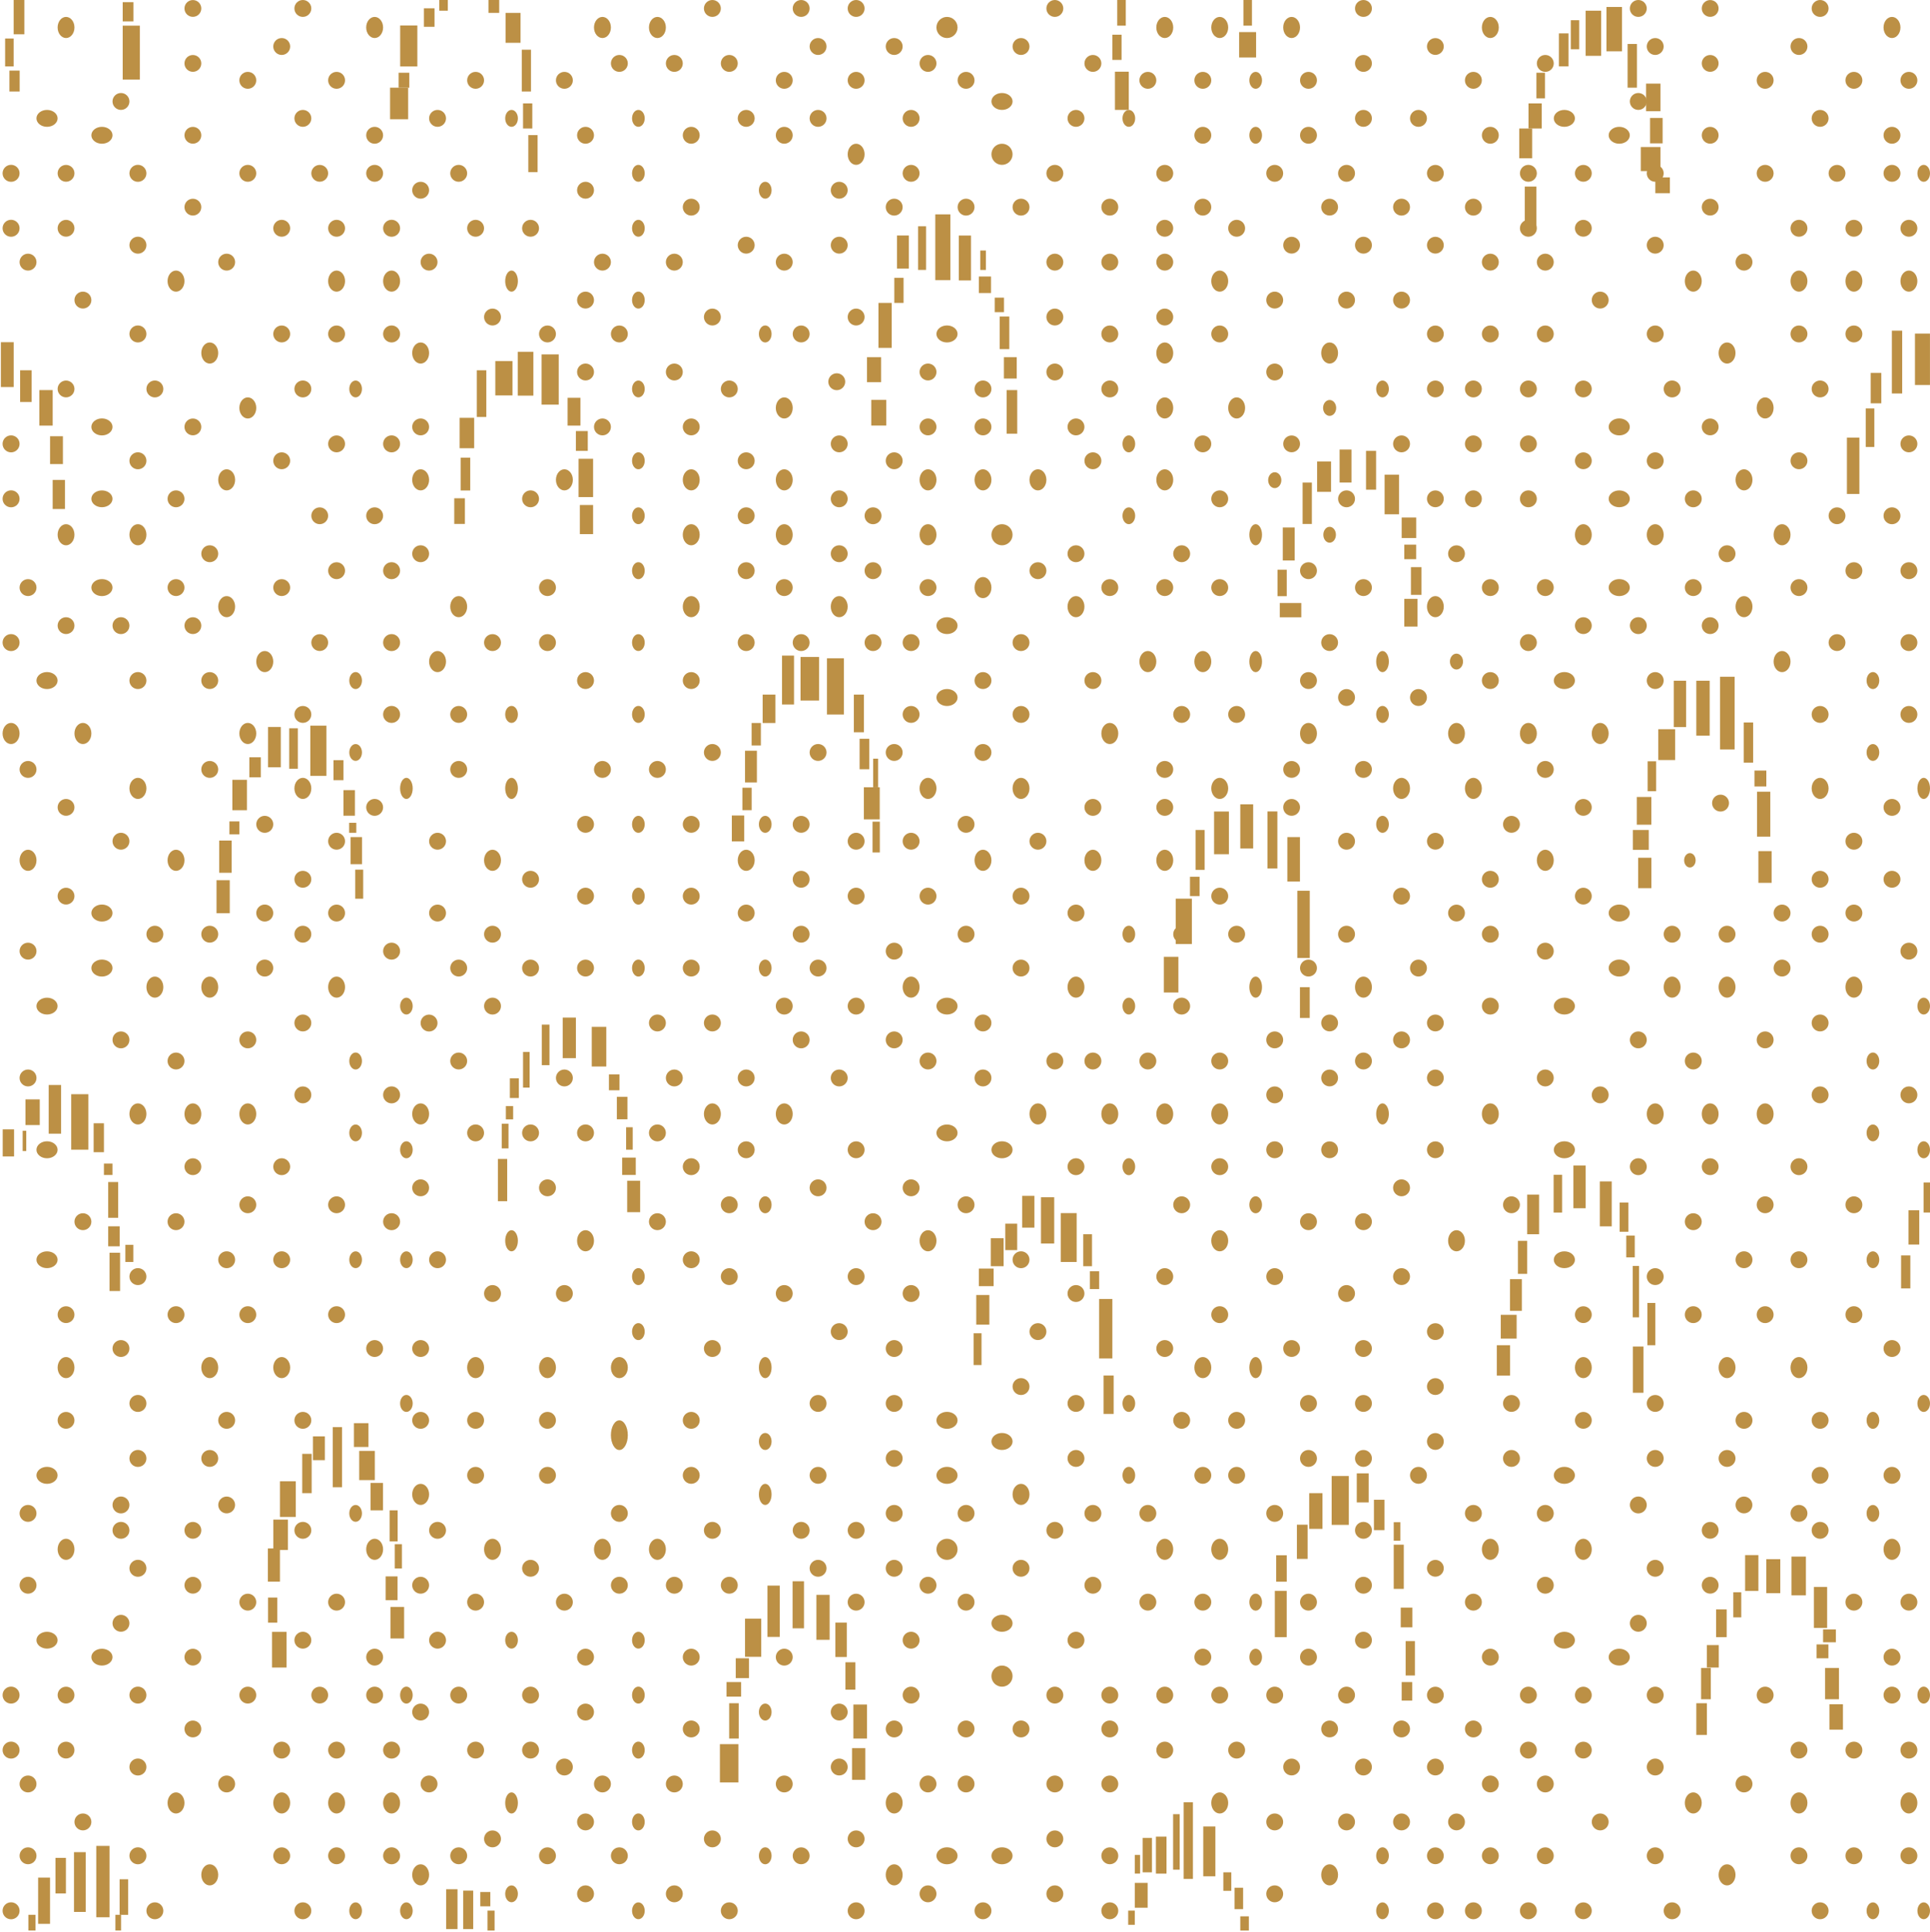 <?xml version="1.0" encoding="utf-8"?>
<!-- Generator: Adobe Illustrator 14.0.0, SVG Export Plug-In  -->
<!DOCTYPE svg PUBLIC "-//W3C//DTD SVG 1.1//EN" "http://www.w3.org/Graphics/SVG/1.1/DTD/svg11.dtd">
<svg version="1.1"
	 xmlns="http://www.w3.org/2000/svg" xmlns:xlink="http://www.w3.org/1999/xlink" xmlns:a="http://ns.adobe.com/AdobeSVGViewerExtensions/3.0/"
	 x="0px" y="0px" width="45.648px" height="45.699px" viewBox="0 0 45.648 45.699" enable-background="new 0 0 45.648 45.699"
	 xml:space="preserve">
<defs>
</defs>
<rect fill="none" width="45.648" height="45.699"/>
<rect x="29.335" y="45.332" fill="#BC9045" width="0.203" height="0.336"/>
<rect x="2.729" y="45.296" fill="#BC9045" width="0.134" height="0.371"/>
<rect x="0.671" y="45.296" fill="#BC9045" width="0.168" height="0.371"/>
<rect x="10.552" y="44.691" fill="#BC9045" width="0.269" height="0.943"/>
<rect x="10.956" y="44.724" fill="#BC9045" width="0.236" height="0.91"/>
<rect x="11.36" y="44.757" fill="#BC9045" width="0.237" height="0.338"/>
<rect x="11.53" y="45.197" fill="#BC9045" width="0.168" height="0.471"/>
<rect x="10.39" fill="#BC9045" width="0.202" height="0.253"/>
<rect x="11.553" fill="#BC9045" width="0.254" height="0.305"/>
<rect x="45.496" y="27.974" fill="#BC9045" width="0.152" height="0.709"/>
<rect x="45.292" y="7.892" fill="#BC9045" width="0.355" height="1.215"/>
<rect x="0.064" y="26.716" fill="#BC9045" width="0.269" height="0.641"/>
<rect x="26.425" fill="#BC9045" width="0.202" height="0.607"/>
<rect x="0.021" y="8.095" fill="#BC9045" width="0.303" height="1.061"/>
<rect x="2.902" y="0.051" fill="#BC9045" width="0.253" height="0.455"/>
<rect x="0.323" fill="#BC9045" width="0.253" height="0.811"/>
<rect x="29.409" fill="#BC9045" width="0.202" height="0.607"/>
<circle fill="#BC9045" cx="16.849" cy="0.2" r="0.2"/>
<circle fill="#BC9045" cx="18.949" cy="0.2" r="0.2"/>
<circle fill="#BC9045" cx="20.249" cy="0.2" r="0.2"/>
<circle fill="#BC9045" cx="24.949" cy="0.2" r="0.2"/>
<circle fill="#BC9045" cx="32.248" cy="0.2" r="0.2"/>
<circle fill="#BC9045" cx="38.749" cy="0.2" r="0.2"/>
<circle fill="#BC9045" cx="40.449" cy="0.2" r="0.199"/>
<circle fill="#BC9045" cx="43.049" cy="0.2" r="0.2"/>
<ellipse fill="#BC9045" cx="14.249" cy="0.65" rx="0.2" ry="0.25"/>
<ellipse fill="#BC9045" cx="15.549" cy="0.65" rx="0.2" ry="0.25"/>
<circle fill="#BC9045" cx="22.398" cy="0.65" r="0.25"/>
<ellipse fill="#BC9045" cx="27.549" cy="0.65" rx="0.2" ry="0.25"/>
<ellipse fill="#BC9045" cx="28.849" cy="0.65" rx="0.2" ry="0.25"/>
<ellipse fill="#BC9045" cx="30.549" cy="0.65" rx="0.199" ry="0.25"/>
<ellipse fill="#BC9045" cx="35.249" cy="0.65" rx="0.2" ry="0.25"/>
<ellipse fill="#BC9045" cx="44.749" cy="0.65" rx="0.2" ry="0.25"/>
<circle fill="#BC9045" cx="19.349" cy="1.1" r="0.2"/>
<circle fill="#BC9045" cx="21.149" cy="1.1" r="0.2"/>
<circle fill="#BC9045" cx="24.149" cy="1.1" r="0.2"/>
<circle fill="#BC9045" cx="33.949" cy="1.1" r="0.199"/>
<circle fill="#BC9045" cx="39.149" cy="1.1" r="0.2"/>
<circle fill="#BC9045" cx="42.549" cy="1.1" r="0.2"/>
<circle fill="#BC9045" cx="14.649" cy="1.5" r="0.2"/>
<circle fill="#BC9045" cx="15.949" cy="1.5" r="0.2"/>
<circle fill="#BC9045" cx="17.249" cy="1.5" r="0.2"/>
<circle fill="#BC9045" cx="21.949" cy="1.5" r="0.2"/>
<circle fill="#BC9045" cx="25.849" cy="1.5" r="0.2"/>
<circle fill="#BC9045" cx="32.248" cy="1.5" r="0.2"/>
<circle fill="#BC9045" cx="36.549" cy="1.5" r="0.2"/>
<circle fill="#BC9045" cx="40.449" cy="1.5" r="0.199"/>
<circle fill="#BC9045" cx="11.249" cy="1.9" r="0.2"/>
<circle fill="#BC9045" cx="13.349" cy="1.9" r="0.2"/>
<circle fill="#BC9045" cx="18.549" cy="1.9" r="0.2"/>
<circle fill="#BC9045" cx="20.249" cy="1.9" r="0.2"/>
<circle fill="#BC9045" cx="22.849" cy="1.9" r="0.2"/>
<circle fill="#BC9045" cx="27.149" cy="1.9" r="0.2"/>
<circle fill="#BC9045" cx="28.449" cy="1.9" r="0.2"/>
<ellipse fill="#BC9045" cx="29.699" cy="1.9" rx="0.15" ry="0.2"/>
<circle fill="#BC9045" cx="30.948" cy="1.9" r="0.2"/>
<circle fill="#BC9045" cx="34.848" cy="1.9" r="0.2"/>
<circle fill="#BC9045" cx="41.749" cy="1.9" r="0.2"/>
<circle fill="#BC9045" cx="43.848" cy="1.9" r="0.2"/>
<circle fill="#BC9045" cx="45.149" cy="1.9" r="0.2"/>
<ellipse fill="#BC9045" cx="23.699" cy="2.4" rx="0.25" ry="0.2"/>
<circle fill="#BC9045" cx="38.749" cy="2.4" r="0.2"/>
<circle fill="#BC9045" cx="10.349" cy="2.8" r="0.2"/>
<ellipse fill="#BC9045" cx="12.099" cy="2.8" rx="0.15" ry="0.2"/>
<ellipse fill="#BC9045" cx="15.099" cy="2.8" rx="0.15" ry="0.2"/>
<circle fill="#BC9045" cx="17.649" cy="2.8" r="0.2"/>
<circle fill="#BC9045" cx="19.349" cy="2.8" r="0.2"/>
<circle fill="#BC9045" cx="21.549" cy="2.8" r="0.2"/>
<circle fill="#BC9045" cx="25.449" cy="2.8" r="0.2"/>
<ellipse fill="#BC9045" cx="26.699" cy="2.8" rx="0.15" ry="0.2"/>
<circle fill="#BC9045" cx="32.248" cy="2.8" r="0.2"/>
<circle fill="#BC9045" cx="33.549" cy="2.8" r="0.2"/>
<ellipse fill="#BC9045" cx="37" cy="2.8" rx="0.25" ry="0.2"/>
<circle fill="#BC9045" cx="43.049" cy="2.8" r="0.2"/>
<circle fill="#BC9045" cx="13.849" cy="3.2" r="0.2"/>
<circle fill="#BC9045" cx="16.349" cy="3.2" r="0.2"/>
<circle fill="#BC9045" cx="18.549" cy="3.2" r="0.2"/>
<circle fill="#BC9045" cx="28.449" cy="3.2" r="0.2"/>
<ellipse fill="#BC9045" cx="29.699" cy="3.2" rx="0.15" ry="0.2"/>
<circle fill="#BC9045" cx="30.948" cy="3.2" r="0.2"/>
<circle fill="#BC9045" cx="35.249" cy="3.2" r="0.2"/>
<ellipse fill="#BC9045" cx="38.298" cy="3.2" rx="0.25" ry="0.2"/>
<circle fill="#BC9045" cx="40.449" cy="3.2" r="0.199"/>
<circle fill="#BC9045" cx="44.749" cy="3.2" r="0.2"/>
<ellipse fill="#BC9045" cx="20.249" cy="3.65" rx="0.2" ry="0.25"/>
<circle fill="#BC9045" cx="23.699" cy="3.65" r="0.25"/>
<circle fill="#BC9045" cx="10.849" cy="4.1" r="0.2"/>
<ellipse fill="#BC9045" cx="15.099" cy="4.1" rx="0.15" ry="0.2"/>
<circle fill="#BC9045" cx="21.549" cy="4.1" r="0.2"/>
<circle fill="#BC9045" cx="24.949" cy="4.1" r="0.2"/>
<circle fill="#BC9045" cx="27.549" cy="4.1" r="0.2"/>
<circle fill="#BC9045" cx="30.149" cy="4.1" r="0.2"/>
<circle fill="#BC9045" cx="31.848" cy="4.1" r="0.2"/>
<circle fill="#BC9045" cx="33.949" cy="4.1" r="0.199"/>
<circle fill="#BC9045" cx="36.149" cy="4.1" r="0.2"/>
<circle fill="#BC9045" cx="37.449" cy="4.1" r="0.199"/>
<circle fill="#BC9045" cx="39.149" cy="4.1" r="0.2"/>
<circle fill="#BC9045" cx="41.749" cy="4.1" r="0.2"/>
<circle fill="#BC9045" cx="43.449" cy="4.1" r="0.199"/>
<circle fill="#BC9045" cx="44.749" cy="4.1" r="0.2"/>
<ellipse fill="#BC9045" cx="45.499" cy="4.1" rx="0.149" ry="0.2"/>
<circle fill="#BC9045" cx="9.949" cy="4.5" r="0.2"/>
<circle fill="#BC9045" cx="13.849" cy="4.5" r="0.2"/>
<ellipse fill="#BC9045" cx="18.099" cy="4.5" rx="0.15" ry="0.2"/>
<circle fill="#BC9045" cx="19.849" cy="4.5" r="0.2"/>
<circle fill="#BC9045" cx="16.349" cy="4.9" r="0.2"/>
<circle fill="#BC9045" cx="21.149" cy="4.9" r="0.2"/>
<circle fill="#BC9045" cx="22.849" cy="4.9" r="0.2"/>
<circle fill="#BC9045" cx="24.149" cy="4.9" r="0.2"/>
<circle fill="#BC9045" cx="26.249" cy="4.9" r="0.2"/>
<circle fill="#BC9045" cx="28.449" cy="4.9" r="0.2"/>
<circle fill="#BC9045" cx="31.448" cy="4.9" r="0.199"/>
<circle fill="#BC9045" cx="33.149" cy="4.9" r="0.2"/>
<circle fill="#BC9045" cx="34.848" cy="4.9" r="0.2"/>
<circle fill="#BC9045" cx="40.449" cy="4.9" r="0.199"/>
<circle fill="#BC9045" cx="11.249" cy="5.4" r="0.2"/>
<circle fill="#BC9045" cx="12.549" cy="5.4" r="0.2"/>
<ellipse fill="#BC9045" cx="15.099" cy="5.4" rx="0.15" ry="0.2"/>
<circle fill="#BC9045" cx="27.549" cy="5.4" r="0.2"/>
<circle fill="#BC9045" cx="29.249" cy="5.4" r="0.2"/>
<circle fill="#BC9045" cx="36.149" cy="5.4" r="0.2"/>
<circle fill="#BC9045" cx="37.449" cy="5.4" r="0.199"/>
<circle fill="#BC9045" cx="42.549" cy="5.4" r="0.2"/>
<circle fill="#BC9045" cx="43.848" cy="5.4" r="0.2"/>
<circle fill="#BC9045" cx="45.149" cy="5.4" r="0.2"/>
<circle fill="#BC9045" cx="17.649" cy="5.8" r="0.2"/>
<circle fill="#BC9045" cx="19.849" cy="5.8" r="0.2"/>
<circle fill="#BC9045" cx="30.549" cy="5.8" r="0.199"/>
<circle fill="#BC9045" cx="32.248" cy="5.8" r="0.2"/>
<circle fill="#BC9045" cx="33.949" cy="5.8" r="0.199"/>
<circle fill="#BC9045" cx="39.149" cy="5.8" r="0.2"/>
<circle fill="#BC9045" cx="10.148" cy="6.201" r="0.2"/>
<circle fill="#BC9045" cx="14.249" cy="6.201" r="0.2"/>
<circle fill="#BC9045" cx="15.949" cy="6.201" r="0.2"/>
<circle fill="#BC9045" cx="18.549" cy="6.201" r="0.2"/>
<circle fill="#BC9045" cx="24.949" cy="6.201" r="0.2"/>
<circle fill="#BC9045" cx="26.249" cy="6.201" r="0.2"/>
<circle fill="#BC9045" cx="27.549" cy="6.201" r="0.2"/>
<circle fill="#BC9045" cx="35.249" cy="6.201" r="0.2"/>
<circle fill="#BC9045" cx="36.549" cy="6.201" r="0.2"/>
<circle fill="#BC9045" cx="41.249" cy="6.201" r="0.2"/>
<ellipse fill="#BC9045" cx="12.099" cy="6.65" rx="0.15" ry="0.25"/>
<ellipse fill="#BC9045" cx="28.849" cy="6.65" rx="0.2" ry="0.25"/>
<ellipse fill="#BC9045" cx="40.049" cy="6.65" rx="0.2" ry="0.25"/>
<ellipse fill="#BC9045" cx="42.549" cy="6.65" rx="0.2" ry="0.25"/>
<ellipse fill="#BC9045" cx="43.848" cy="6.65" rx="0.2" ry="0.25"/>
<ellipse fill="#BC9045" cx="45.149" cy="6.65" rx="0.2" ry="0.25"/>
<circle fill="#BC9045" cx="13.849" cy="7.099" r="0.2"/>
<ellipse fill="#BC9045" cx="15.099" cy="7.099" rx="0.15" ry="0.201"/>
<circle fill="#BC9045" cx="30.149" cy="7.099" r="0.2"/>
<circle fill="#BC9045" cx="31.848" cy="7.099" r="0.2"/>
<circle fill="#BC9045" cx="33.149" cy="7.099" r="0.2"/>
<circle fill="#BC9045" cx="37.848" cy="7.099" r="0.2"/>
<circle fill="#BC9045" cx="11.649" cy="7.5" r="0.2"/>
<circle fill="#BC9045" cx="16.849" cy="7.5" r="0.2"/>
<circle fill="#BC9045" cx="20.249" cy="7.5" r="0.2"/>
<circle fill="#BC9045" cx="24.949" cy="7.5" r="0.2"/>
<circle fill="#BC9045" cx="27.549" cy="7.5" r="0.2"/>
<circle fill="#BC9045" cx="12.949" cy="7.9" r="0.2"/>
<circle fill="#BC9045" cx="14.649" cy="7.9" r="0.2"/>
<ellipse fill="#BC9045" cx="18.099" cy="7.9" rx="0.15" ry="0.201"/>
<circle fill="#BC9045" cx="18.949" cy="7.9" r="0.2"/>
<ellipse fill="#BC9045" cx="22.398" cy="7.9" rx="0.25" ry="0.201"/>
<circle fill="#BC9045" cx="26.249" cy="7.9" r="0.2"/>
<circle fill="#BC9045" cx="28.849" cy="7.9" r="0.2"/>
<circle fill="#BC9045" cx="33.949" cy="7.9" r="0.199"/>
<circle fill="#BC9045" cx="35.249" cy="7.9" r="0.2"/>
<circle fill="#BC9045" cx="36.549" cy="7.9" r="0.2"/>
<circle fill="#BC9045" cx="39.149" cy="7.9" r="0.2"/>
<circle fill="#BC9045" cx="42.549" cy="7.9" r="0.2"/>
<circle fill="#BC9045" cx="43.848" cy="7.9" r="0.2"/>
<ellipse fill="#BC9045" cx="9.949" cy="8.351" rx="0.2" ry="0.25"/>
<ellipse fill="#BC9045" cx="27.549" cy="8.351" rx="0.2" ry="0.25"/>
<ellipse fill="#BC9045" cx="31.448" cy="8.351" rx="0.199" ry="0.25"/>
<ellipse fill="#BC9045" cx="40.848" cy="8.351" rx="0.2" ry="0.25"/>
<circle fill="#BC9045" cx="13.849" cy="8.8" r="0.2"/>
<circle fill="#BC9045" cx="15.949" cy="8.8" r="0.2"/>
<circle fill="#BC9045" cx="21.949" cy="8.8" r="0.2"/>
<circle fill="#BC9045" cx="24.949" cy="8.8" r="0.2"/>
<circle fill="#BC9045" cx="30.149" cy="8.8" r="0.2"/>
<ellipse fill="#BC9045" cx="15.099" cy="9.201" rx="0.15" ry="0.199"/>
<circle fill="#BC9045" cx="17.249" cy="9.201" r="0.2"/>
<circle fill="#BC9045" cx="19.791" cy="9.03" r="0.2"/>
<circle fill="#BC9045" cx="23.249" cy="9.201" r="0.2"/>
<circle fill="#BC9045" cx="26.249" cy="9.201" r="0.2"/>
<ellipse fill="#BC9045" cx="32.699" cy="9.201" rx="0.15" ry="0.199"/>
<circle fill="#BC9045" cx="33.949" cy="9.201" r="0.199"/>
<circle fill="#BC9045" cx="34.848" cy="9.201" r="0.2"/>
<circle fill="#BC9045" cx="36.149" cy="9.201" r="0.2"/>
<circle fill="#BC9045" cx="37.449" cy="9.201" r="0.199"/>
<circle fill="#BC9045" cx="39.549" cy="9.201" r="0.2"/>
<circle fill="#BC9045" cx="43.049" cy="9.201" r="0.2"/>
<ellipse fill="#BC9045" cx="18.549" cy="9.65" rx="0.2" ry="0.25"/>
<ellipse fill="#BC9045" cx="27.549" cy="9.65" rx="0.2" ry="0.25"/>
<ellipse fill="#BC9045" cx="29.249" cy="9.65" rx="0.2" ry="0.25"/>
<ellipse fill="#BC9045" cx="31.448" cy="9.65" rx="0.155" ry="0.188"/>
<ellipse fill="#BC9045" cx="41.749" cy="9.65" rx="0.2" ry="0.25"/>
<circle fill="#BC9045" cx="9.949" cy="10.099" r="0.2"/>
<circle fill="#BC9045" cx="14.249" cy="10.099" r="0.2"/>
<circle fill="#BC9045" cx="16.349" cy="10.099" r="0.2"/>
<circle fill="#BC9045" cx="21.949" cy="10.099" r="0.2"/>
<circle fill="#BC9045" cx="23.249" cy="10.099" r="0.2"/>
<circle fill="#BC9045" cx="25.449" cy="10.099" r="0.2"/>
<ellipse fill="#BC9045" cx="38.298" cy="10.099" rx="0.25" ry="0.201"/>
<circle fill="#BC9045" cx="40.449" cy="10.099" r="0.199"/>
<circle fill="#BC9045" cx="19.849" cy="10.5" r="0.2"/>
<ellipse fill="#BC9045" cx="26.699" cy="10.5" rx="0.15" ry="0.201"/>
<circle fill="#BC9045" cx="28.449" cy="10.5" r="0.2"/>
<circle fill="#BC9045" cx="30.549" cy="10.5" r="0.199"/>
<circle fill="#BC9045" cx="33.149" cy="10.5" r="0.2"/>
<circle fill="#BC9045" cx="34.848" cy="10.5" r="0.2"/>
<circle fill="#BC9045" cx="36.149" cy="10.5" r="0.2"/>
<circle fill="#BC9045" cx="45.149" cy="10.5" r="0.2"/>
<ellipse fill="#BC9045" cx="15.099" cy="10.9" rx="0.15" ry="0.201"/>
<circle fill="#BC9045" cx="17.649" cy="10.9" r="0.2"/>
<circle fill="#BC9045" cx="21.149" cy="10.9" r="0.2"/>
<circle fill="#BC9045" cx="25.849" cy="10.9" r="0.2"/>
<circle fill="#BC9045" cx="37.449" cy="10.9" r="0.199"/>
<circle fill="#BC9045" cx="39.149" cy="10.9" r="0.2"/>
<circle fill="#BC9045" cx="42.549" cy="10.9" r="0.2"/>
<ellipse fill="#BC9045" cx="9.949" cy="11.351" rx="0.2" ry="0.25"/>
<ellipse fill="#BC9045" cx="13.349" cy="11.351" rx="0.2" ry="0.25"/>
<ellipse fill="#BC9045" cx="16.349" cy="11.351" rx="0.2" ry="0.25"/>
<ellipse fill="#BC9045" cx="18.549" cy="11.351" rx="0.2" ry="0.25"/>
<ellipse fill="#BC9045" cx="21.949" cy="11.351" rx="0.2" ry="0.25"/>
<ellipse fill="#BC9045" cx="23.249" cy="11.351" rx="0.2" ry="0.25"/>
<ellipse fill="#BC9045" cx="24.549" cy="11.351" rx="0.2" ry="0.25"/>
<ellipse fill="#BC9045" cx="27.549" cy="11.351" rx="0.2" ry="0.25"/>
<ellipse fill="#BC9045" cx="30.15" cy="11.359" rx="0.156" ry="0.188"/>
<ellipse fill="#BC9045" cx="41.249" cy="11.351" rx="0.2" ry="0.25"/>
<circle fill="#BC9045" cx="12.549" cy="11.8" r="0.2"/>
<circle fill="#BC9045" cx="19.849" cy="11.8" r="0.2"/>
<circle fill="#BC9045" cx="28.849" cy="11.8" r="0.2"/>
<circle fill="#BC9045" cx="31.848" cy="11.8" r="0.2"/>
<circle fill="#BC9045" cx="33.949" cy="11.8" r="0.199"/>
<circle fill="#BC9045" cx="34.848" cy="11.8" r="0.2"/>
<circle fill="#BC9045" cx="36.149" cy="11.8" r="0.2"/>
<ellipse fill="#BC9045" cx="38.298" cy="11.8" rx="0.25" ry="0.199"/>
<circle fill="#BC9045" cx="40.049" cy="11.8" r="0.2"/>
<ellipse fill="#BC9045" cx="15.099" cy="12.201" rx="0.15" ry="0.199"/>
<circle fill="#BC9045" cx="17.649" cy="12.201" r="0.2"/>
<circle fill="#BC9045" cx="20.649" cy="12.201" r="0.2"/>
<ellipse fill="#BC9045" cx="26.699" cy="12.201" rx="0.15" ry="0.199"/>
<circle fill="#BC9045" cx="43.449" cy="12.201" r="0.199"/>
<circle fill="#BC9045" cx="44.749" cy="12.201" r="0.2"/>
<ellipse fill="#BC9045" cx="16.349" cy="12.65" rx="0.2" ry="0.25"/>
<ellipse fill="#BC9045" cx="18.549" cy="12.65" rx="0.2" ry="0.25"/>
<ellipse fill="#BC9045" cx="21.949" cy="12.65" rx="0.2" ry="0.25"/>
<circle fill="#BC9045" cx="23.699" cy="12.65" r="0.25"/>
<ellipse fill="#BC9045" cx="29.699" cy="12.65" rx="0.15" ry="0.25"/>
<ellipse fill="#BC9045" cx="31.448" cy="12.65" rx="0.149" ry="0.188"/>
<ellipse fill="#BC9045" cx="37.449" cy="12.65" rx="0.199" ry="0.25"/>
<ellipse fill="#BC9045" cx="39.149" cy="12.65" rx="0.2" ry="0.25"/>
<ellipse fill="#BC9045" cx="42.149" cy="12.65" rx="0.2" ry="0.25"/>
<circle fill="#BC9045" cx="9.949" cy="13.099" r="0.2"/>
<circle fill="#BC9045" cx="19.849" cy="13.099" r="0.2"/>
<circle fill="#BC9045" cx="25.449" cy="13.099" r="0.2"/>
<circle fill="#BC9045" cx="27.949" cy="13.099" r="0.2"/>
<circle fill="#BC9045" cx="34.449" cy="13.099" r="0.199"/>
<circle fill="#BC9045" cx="40.848" cy="13.099" r="0.2"/>
<ellipse fill="#BC9045" cx="15.099" cy="13.5" rx="0.15" ry="0.201"/>
<circle fill="#BC9045" cx="17.649" cy="13.5" r="0.2"/>
<circle fill="#BC9045" cx="20.649" cy="13.5" r="0.2"/>
<circle fill="#BC9045" cx="24.549" cy="13.5" r="0.2"/>
<circle fill="#BC9045" cx="30.948" cy="13.5" r="0.2"/>
<circle fill="#BC9045" cx="43.848" cy="13.5" r="0.2"/>
<circle fill="#BC9045" cx="45.149" cy="13.5" r="0.2"/>
<circle fill="#BC9045" cx="12.949" cy="13.9" r="0.2"/>
<circle fill="#BC9045" cx="18.549" cy="13.9" r="0.2"/>
<circle fill="#BC9045" cx="21.949" cy="13.9" r="0.2"/>
<circle fill="#BC9045" cx="26.249" cy="13.9" r="0.2"/>
<circle fill="#BC9045" cx="27.549" cy="13.9" r="0.2"/>
<circle fill="#BC9045" cx="28.849" cy="13.9" r="0.2"/>
<circle fill="#BC9045" cx="32.248" cy="13.9" r="0.2"/>
<circle fill="#BC9045" cx="35.249" cy="13.9" r="0.2"/>
<circle fill="#BC9045" cx="36.549" cy="13.9" r="0.2"/>
<ellipse fill="#BC9045" cx="38.298" cy="13.9" rx="0.25" ry="0.201"/>
<circle fill="#BC9045" cx="40.049" cy="13.9" r="0.2"/>
<circle fill="#BC9045" cx="42.549" cy="13.9" r="0.2"/>
<ellipse fill="#BC9045" cx="10.849" cy="14.351" rx="0.2" ry="0.25"/>
<ellipse fill="#BC9045" cx="16.349" cy="14.351" rx="0.2" ry="0.25"/>
<ellipse fill="#BC9045" cx="19.849" cy="14.351" rx="0.2" ry="0.25"/>
<ellipse fill="#BC9045" cx="25.449" cy="14.351" rx="0.2" ry="0.25"/>
<ellipse fill="#BC9045" cx="33.949" cy="14.351" rx="0.199" ry="0.25"/>
<ellipse fill="#BC9045" cx="41.249" cy="14.351" rx="0.2" ry="0.25"/>
<ellipse fill="#BC9045" cx="22.398" cy="14.8" rx="0.25" ry="0.199"/>
<circle fill="#BC9045" cx="37.449" cy="14.8" r="0.199"/>
<circle fill="#BC9045" cx="38.749" cy="14.8" r="0.2"/>
<circle fill="#BC9045" cx="40.449" cy="14.8" r="0.199"/>
<circle fill="#BC9045" cx="11.649" cy="15.201" r="0.2"/>
<circle fill="#BC9045" cx="12.949" cy="15.201" r="0.2"/>
<ellipse fill="#BC9045" cx="15.099" cy="15.201" rx="0.15" ry="0.199"/>
<circle fill="#BC9045" cx="17.649" cy="15.201" r="0.2"/>
<circle fill="#BC9045" cx="18.949" cy="15.201" r="0.2"/>
<circle fill="#BC9045" cx="20.649" cy="15.201" r="0.2"/>
<circle fill="#BC9045" cx="21.549" cy="15.201" r="0.2"/>
<circle fill="#BC9045" cx="24.149" cy="15.201" r="0.2"/>
<circle fill="#BC9045" cx="31.448" cy="15.201" r="0.199"/>
<circle fill="#BC9045" cx="36.149" cy="15.201" r="0.2"/>
<circle fill="#BC9045" cx="43.449" cy="15.201" r="0.199"/>
<circle fill="#BC9045" cx="45.149" cy="15.201" r="0.2"/>
<ellipse fill="#BC9045" cx="10.349" cy="15.65" rx="0.2" ry="0.25"/>
<ellipse fill="#BC9045" cx="27.149" cy="15.65" rx="0.2" ry="0.25"/>
<ellipse fill="#BC9045" cx="28.449" cy="15.65" rx="0.2" ry="0.25"/>
<ellipse fill="#BC9045" cx="29.699" cy="15.65" rx="0.15" ry="0.25"/>
<ellipse fill="#BC9045" cx="32.699" cy="15.65" rx="0.15" ry="0.25"/>
<ellipse fill="#BC9045" cx="34.448" cy="15.65" rx="0.155" ry="0.188"/>
<ellipse fill="#BC9045" cx="42.149" cy="15.65" rx="0.2" ry="0.25"/>
<circle fill="#BC9045" cx="13.849" cy="16.099" r="0.2"/>
<circle fill="#BC9045" cx="16.349" cy="16.099" r="0.2"/>
<circle fill="#BC9045" cx="23.249" cy="16.099" r="0.2"/>
<circle fill="#BC9045" cx="25.849" cy="16.099" r="0.2"/>
<circle fill="#BC9045" cx="30.948" cy="16.099" r="0.2"/>
<circle fill="#BC9045" cx="35.249" cy="16.099" r="0.2"/>
<ellipse fill="#BC9045" cx="37" cy="16.099" rx="0.25" ry="0.201"/>
<circle fill="#BC9045" cx="39.149" cy="16.099" r="0.2"/>
<ellipse fill="#BC9045" cx="44.298" cy="16.099" rx="0.15" ry="0.201"/>
<ellipse fill="#BC9045" cx="22.398" cy="16.5" rx="0.25" ry="0.201"/>
<circle fill="#BC9045" cx="31.848" cy="16.5" r="0.2"/>
<circle fill="#BC9045" cx="33.549" cy="16.5" r="0.2"/>
<circle fill="#BC9045" cx="10.849" cy="16.9" r="0.2"/>
<ellipse fill="#BC9045" cx="12.099" cy="16.9" rx="0.15" ry="0.201"/>
<ellipse fill="#BC9045" cx="15.099" cy="16.9" rx="0.15" ry="0.201"/>
<circle fill="#BC9045" cx="21.549" cy="16.9" r="0.2"/>
<circle fill="#BC9045" cx="24.149" cy="16.9" r="0.2"/>
<circle fill="#BC9045" cx="27.949" cy="16.9" r="0.2"/>
<circle fill="#BC9045" cx="29.249" cy="16.9" r="0.2"/>
<ellipse fill="#BC9045" cx="32.699" cy="16.9" rx="0.15" ry="0.201"/>
<circle fill="#BC9045" cx="43.049" cy="16.9" r="0.2"/>
<circle fill="#BC9045" cx="45.149" cy="16.9" r="0.2"/>
<ellipse fill="#BC9045" cx="26.249" cy="17.351" rx="0.2" ry="0.25"/>
<ellipse fill="#BC9045" cx="30.948" cy="17.351" rx="0.2" ry="0.25"/>
<ellipse fill="#BC9045" cx="34.449" cy="17.351" rx="0.199" ry="0.25"/>
<ellipse fill="#BC9045" cx="36.149" cy="17.351" rx="0.2" ry="0.25"/>
<ellipse fill="#BC9045" cx="37.848" cy="17.351" rx="0.2" ry="0.25"/>
<circle fill="#BC9045" cx="16.849" cy="17.8" r="0.2"/>
<circle fill="#BC9045" cx="19.349" cy="17.8" r="0.2"/>
<circle fill="#BC9045" cx="21.149" cy="17.8" r="0.2"/>
<circle fill="#BC9045" cx="23.249" cy="17.8" r="0.2"/>
<ellipse fill="#BC9045" cx="44.298" cy="17.8" rx="0.15" ry="0.199"/>
<circle fill="#BC9045" cx="10.849" cy="18.201" r="0.2"/>
<circle fill="#BC9045" cx="14.249" cy="18.201" r="0.2"/>
<circle fill="#BC9045" cx="15.549" cy="18.201" r="0.2"/>
<circle fill="#BC9045" cx="27.549" cy="18.201" r="0.2"/>
<circle fill="#BC9045" cx="30.549" cy="18.201" r="0.199"/>
<circle fill="#BC9045" cx="32.248" cy="18.201" r="0.2"/>
<circle fill="#BC9045" cx="36.549" cy="18.201" r="0.2"/>
<circle fill="#BC9045" cx="40.694" cy="18.998" r="0.2"/>
<ellipse fill="#BC9045" cx="12.099" cy="18.65" rx="0.15" ry="0.25"/>
<ellipse fill="#BC9045" cx="21.949" cy="18.65" rx="0.2" ry="0.25"/>
<ellipse fill="#BC9045" cx="24.149" cy="18.65" rx="0.2" ry="0.25"/>
<ellipse fill="#BC9045" cx="28.849" cy="18.65" rx="0.2" ry="0.25"/>
<ellipse fill="#BC9045" cx="33.149" cy="18.65" rx="0.2" ry="0.25"/>
<ellipse fill="#BC9045" cx="34.848" cy="18.65" rx="0.2" ry="0.25"/>
<ellipse fill="#BC9045" cx="43.049" cy="18.65" rx="0.2" ry="0.25"/>
<ellipse fill="#BC9045" cx="45.499" cy="18.65" rx="0.149" ry="0.25"/>
<circle fill="#BC9045" cx="25.849" cy="19.099" r="0.2"/>
<circle fill="#BC9045" cx="27.549" cy="19.099" r="0.2"/>
<circle fill="#BC9045" cx="30.549" cy="19.099" r="0.199"/>
<circle fill="#BC9045" cx="37.449" cy="19.099" r="0.199"/>
<circle fill="#BC9045" cx="44.749" cy="19.099" r="0.2"/>
<circle fill="#BC9045" cx="13.849" cy="19.5" r="0.2"/>
<ellipse fill="#BC9045" cx="15.099" cy="19.5" rx="0.15" ry="0.201"/>
<circle fill="#BC9045" cx="16.349" cy="19.5" r="0.2"/>
<ellipse fill="#BC9045" cx="18.099" cy="19.5" rx="0.15" ry="0.201"/>
<circle fill="#BC9045" cx="18.949" cy="19.5" r="0.2"/>
<circle fill="#BC9045" cx="22.849" cy="19.5" r="0.2"/>
<ellipse fill="#BC9045" cx="32.699" cy="19.5" rx="0.15" ry="0.201"/>
<circle fill="#BC9045" cx="35.749" cy="19.5" r="0.2"/>
<circle fill="#BC9045" cx="10.349" cy="19.9" r="0.2"/>
<circle fill="#BC9045" cx="20.249" cy="19.9" r="0.2"/>
<circle fill="#BC9045" cx="21.549" cy="19.9" r="0.2"/>
<circle fill="#BC9045" cx="24.549" cy="19.9" r="0.2"/>
<circle fill="#BC9045" cx="31.848" cy="19.9" r="0.2"/>
<circle fill="#BC9045" cx="33.949" cy="19.9" r="0.199"/>
<circle fill="#BC9045" cx="43.848" cy="19.9" r="0.2"/>
<ellipse fill="#BC9045" cx="11.649" cy="20.351" rx="0.2" ry="0.25"/>
<ellipse fill="#BC9045" cx="17.649" cy="20.351" rx="0.2" ry="0.25"/>
<ellipse fill="#BC9045" cx="23.249" cy="20.351" rx="0.2" ry="0.25"/>
<ellipse fill="#BC9045" cx="25.849" cy="20.351" rx="0.2" ry="0.25"/>
<ellipse fill="#BC9045" cx="27.549" cy="20.351" rx="0.2" ry="0.25"/>
<ellipse fill="#BC9045" cx="23.249" cy="13.9" rx="0.2" ry="0.25"/>
<ellipse fill="#BC9045" cx="36.549" cy="20.351" rx="0.2" ry="0.25"/>
<ellipse fill="#BC9045" cx="39.969" cy="20.351" rx="0.136" ry="0.17"/>
<circle fill="#BC9045" cx="12.549" cy="20.8" r="0.2"/>
<circle fill="#BC9045" cx="18.949" cy="20.8" r="0.2"/>
<circle fill="#BC9045" cx="35.249" cy="20.8" r="0.2"/>
<circle fill="#BC9045" cx="43.049" cy="20.8" r="0.2"/>
<circle fill="#BC9045" cx="44.749" cy="20.8" r="0.2"/>
<circle fill="#BC9045" cx="13.849" cy="21.199" r="0.2"/>
<ellipse fill="#BC9045" cx="15.099" cy="21.199" rx="0.15" ry="0.201"/>
<circle fill="#BC9045" cx="16.349" cy="21.199" r="0.2"/>
<circle fill="#BC9045" cx="20.249" cy="21.199" r="0.2"/>
<circle fill="#BC9045" cx="21.949" cy="21.199" r="0.2"/>
<circle fill="#BC9045" cx="24.149" cy="21.199" r="0.2"/>
<circle fill="#BC9045" cx="28.849" cy="21.199" r="0.2"/>
<circle fill="#BC9045" cx="33.149" cy="21.199" r="0.2"/>
<circle fill="#BC9045" cx="37.449" cy="21.199" r="0.199"/>
<circle fill="#BC9045" cx="10.349" cy="21.599" r="0.2"/>
<circle fill="#BC9045" cx="17.649" cy="21.599" r="0.2"/>
<circle fill="#BC9045" cx="25.449" cy="21.599" r="0.2"/>
<circle fill="#BC9045" cx="34.449" cy="21.599" r="0.199"/>
<ellipse fill="#BC9045" cx="38.298" cy="21.599" rx="0.25" ry="0.201"/>
<circle fill="#BC9045" cx="42.149" cy="21.599" r="0.2"/>
<circle fill="#BC9045" cx="43.848" cy="21.599" r="0.2"/>
<circle fill="#BC9045" cx="11.649" cy="22.099" r="0.2"/>
<circle fill="#BC9045" cx="18.949" cy="22.099" r="0.2"/>
<circle fill="#BC9045" cx="22.849" cy="22.099" r="0.2"/>
<ellipse fill="#BC9045" cx="26.699" cy="22.099" rx="0.15" ry="0.201"/>
<circle fill="#BC9045" cx="27.949" cy="22.099" r="0.2"/>
<circle fill="#BC9045" cx="29.249" cy="22.099" r="0.2"/>
<circle fill="#BC9045" cx="31.848" cy="22.099" r="0.2"/>
<circle fill="#BC9045" cx="35.249" cy="22.099" r="0.2"/>
<circle fill="#BC9045" cx="39.549" cy="22.099" r="0.2"/>
<circle fill="#BC9045" cx="40.848" cy="22.099" r="0.2"/>
<circle fill="#BC9045" cx="43.049" cy="22.099" r="0.2"/>
<circle fill="#BC9045" cx="21.149" cy="22.5" r="0.2"/>
<circle fill="#BC9045" cx="36.549" cy="22.5" r="0.2"/>
<circle fill="#BC9045" cx="45.149" cy="22.5" r="0.2"/>
<circle fill="#BC9045" cx="10.849" cy="22.9" r="0.2"/>
<circle fill="#BC9045" cx="12.549" cy="22.9" r="0.2"/>
<circle fill="#BC9045" cx="13.849" cy="22.9" r="0.2"/>
<ellipse fill="#BC9045" cx="15.099" cy="22.9" rx="0.15" ry="0.201"/>
<circle fill="#BC9045" cx="16.349" cy="22.9" r="0.2"/>
<ellipse fill="#BC9045" cx="18.099" cy="22.9" rx="0.15" ry="0.201"/>
<circle fill="#BC9045" cx="19.349" cy="22.9" r="0.2"/>
<circle fill="#BC9045" cx="24.149" cy="22.9" r="0.2"/>
<circle fill="#BC9045" cx="30.948" cy="22.9" r="0.2"/>
<circle fill="#BC9045" cx="33.549" cy="22.9" r="0.2"/>
<ellipse fill="#BC9045" cx="38.298" cy="22.9" rx="0.25" ry="0.201"/>
<circle fill="#BC9045" cx="42.149" cy="22.9" r="0.2"/>
<ellipse fill="#BC9045" cx="21.549" cy="23.351" rx="0.2" ry="0.25"/>
<ellipse fill="#BC9045" cx="25.449" cy="23.351" rx="0.2" ry="0.25"/>
<ellipse fill="#BC9045" cx="29.699" cy="23.351" rx="0.15" ry="0.25"/>
<ellipse fill="#BC9045" cx="32.248" cy="23.351" rx="0.2" ry="0.25"/>
<ellipse fill="#BC9045" cx="39.549" cy="23.351" rx="0.2" ry="0.25"/>
<ellipse fill="#BC9045" cx="40.848" cy="23.351" rx="0.2" ry="0.25"/>
<ellipse fill="#BC9045" cx="43.848" cy="23.351" rx="0.2" ry="0.25"/>
<circle fill="#BC9045" cx="10.148" cy="24.201" r="0.2"/>
<circle fill="#BC9045" cx="11.649" cy="23.8" r="0.2"/>
<circle fill="#BC9045" cx="18.549" cy="23.8" r="0.2"/>
<circle fill="#BC9045" cx="20.249" cy="23.8" r="0.2"/>
<ellipse fill="#BC9045" cx="22.398" cy="23.8" rx="0.25" ry="0.199"/>
<ellipse fill="#BC9045" cx="26.699" cy="23.8" rx="0.15" ry="0.199"/>
<circle fill="#BC9045" cx="27.949" cy="23.8" r="0.2"/>
<circle fill="#BC9045" cx="35.249" cy="23.8" r="0.2"/>
<ellipse fill="#BC9045" cx="37" cy="23.8" rx="0.25" ry="0.199"/>
<ellipse fill="#BC9045" cx="45.499" cy="23.8" rx="0.149" ry="0.199"/>
<circle fill="#BC9045" cx="15.549" cy="24.199" r="0.2"/>
<circle fill="#BC9045" cx="16.849" cy="24.199" r="0.2"/>
<circle fill="#BC9045" cx="23.249" cy="24.199" r="0.2"/>
<circle fill="#BC9045" cx="31.448" cy="24.199" r="0.199"/>
<circle fill="#BC9045" cx="33.949" cy="24.199" r="0.199"/>
<circle fill="#BC9045" cx="43.049" cy="24.199" r="0.2"/>
<circle fill="#BC9045" cx="18.949" cy="24.599" r="0.2"/>
<circle fill="#BC9045" cx="21.149" cy="24.599" r="0.2"/>
<circle fill="#BC9045" cx="30.149" cy="24.599" r="0.2"/>
<circle fill="#BC9045" cx="33.149" cy="24.599" r="0.2"/>
<circle fill="#BC9045" cx="38.749" cy="24.599" r="0.2"/>
<circle fill="#BC9045" cx="41.749" cy="24.599" r="0.2"/>
<circle fill="#BC9045" cx="10.849" cy="25.099" r="0.2"/>
<circle fill="#BC9045" cx="21.949" cy="25.099" r="0.2"/>
<circle fill="#BC9045" cx="24.949" cy="25.099" r="0.2"/>
<circle fill="#BC9045" cx="25.849" cy="25.099" r="0.2"/>
<circle fill="#BC9045" cx="27.149" cy="25.099" r="0.2"/>
<circle fill="#BC9045" cx="28.849" cy="25.099" r="0.2"/>
<circle fill="#BC9045" cx="32.248" cy="25.099" r="0.2"/>
<circle fill="#BC9045" cx="40.049" cy="25.099" r="0.2"/>
<ellipse fill="#BC9045" cx="44.298" cy="25.099" rx="0.15" ry="0.201"/>
<circle fill="#BC9045" cx="13.349" cy="25.5" r="0.2"/>
<circle fill="#BC9045" cx="15.949" cy="25.5" r="0.2"/>
<circle fill="#BC9045" cx="17.649" cy="25.5" r="0.2"/>
<circle fill="#BC9045" cx="19.849" cy="25.5" r="0.2"/>
<circle fill="#BC9045" cx="23.249" cy="25.5" r="0.2"/>
<circle fill="#BC9045" cx="31.448" cy="25.5" r="0.199"/>
<circle fill="#BC9045" cx="33.949" cy="25.5" r="0.199"/>
<circle fill="#BC9045" cx="36.549" cy="25.5" r="0.2"/>
<circle fill="#BC9045" cx="30.149" cy="25.9" r="0.2"/>
<circle fill="#BC9045" cx="37.848" cy="25.9" r="0.2"/>
<circle fill="#BC9045" cx="43.049" cy="25.9" r="0.2"/>
<circle fill="#BC9045" cx="45.149" cy="25.9" r="0.2"/>
<ellipse fill="#BC9045" cx="9.949" cy="26.351" rx="0.2" ry="0.25"/>
<ellipse fill="#BC9045" cx="16.849" cy="26.351" rx="0.2" ry="0.25"/>
<ellipse fill="#BC9045" cx="18.549" cy="26.351" rx="0.2" ry="0.25"/>
<ellipse fill="#BC9045" cx="24.549" cy="26.351" rx="0.2" ry="0.25"/>
<ellipse fill="#BC9045" cx="26.249" cy="26.351" rx="0.2" ry="0.25"/>
<ellipse fill="#BC9045" cx="27.549" cy="26.351" rx="0.2" ry="0.25"/>
<ellipse fill="#BC9045" cx="28.849" cy="26.351" rx="0.2" ry="0.25"/>
<ellipse fill="#BC9045" cx="32.699" cy="26.351" rx="0.15" ry="0.25"/>
<ellipse fill="#BC9045" cx="35.249" cy="26.351" rx="0.2" ry="0.25"/>
<ellipse fill="#BC9045" cx="39.149" cy="26.351" rx="0.2" ry="0.25"/>
<ellipse fill="#BC9045" cx="40.449" cy="26.351" rx="0.199" ry="0.25"/>
<ellipse fill="#BC9045" cx="41.749" cy="26.351" rx="0.2" ry="0.25"/>
<circle fill="#BC9045" cx="11.249" cy="26.8" r="0.2"/>
<circle fill="#BC9045" cx="12.549" cy="26.8" r="0.2"/>
<circle fill="#BC9045" cx="13.849" cy="26.8" r="0.2"/>
<circle fill="#BC9045" cx="15.549" cy="26.8" r="0.2"/>
<ellipse fill="#BC9045" cx="22.398" cy="26.8" rx="0.25" ry="0.199"/>
<ellipse fill="#BC9045" cx="44.298" cy="26.8" rx="0.15" ry="0.199"/>
<circle fill="#BC9045" cx="17.649" cy="27.199" r="0.2"/>
<circle fill="#BC9045" cx="20.249" cy="27.199" r="0.2"/>
<ellipse fill="#BC9045" cx="23.699" cy="27.199" rx="0.25" ry="0.201"/>
<circle fill="#BC9045" cx="30.149" cy="27.199" r="0.2"/>
<circle fill="#BC9045" cx="31.448" cy="27.199" r="0.199"/>
<circle fill="#BC9045" cx="33.949" cy="27.199" r="0.199"/>
<ellipse fill="#BC9045" cx="37" cy="27.199" rx="0.25" ry="0.201"/>
<ellipse fill="#BC9045" cx="45.499" cy="27.199" rx="0.149" ry="0.201"/>
<circle fill="#BC9045" cx="16.349" cy="27.599" r="0.2"/>
<circle fill="#BC9045" cx="25.449" cy="27.599" r="0.2"/>
<ellipse fill="#BC9045" cx="26.699" cy="27.599" rx="0.15" ry="0.201"/>
<circle fill="#BC9045" cx="28.849" cy="27.599" r="0.2"/>
<circle fill="#BC9045" cx="38.749" cy="27.599" r="0.2"/>
<circle fill="#BC9045" cx="40.449" cy="27.599" r="0.199"/>
<circle fill="#BC9045" cx="42.549" cy="27.599" r="0.2"/>
<circle fill="#BC9045" cx="9.949" cy="28.099" r="0.2"/>
<circle fill="#BC9045" cx="12.949" cy="28.099" r="0.2"/>
<circle fill="#BC9045" cx="19.349" cy="28.099" r="0.2"/>
<circle fill="#BC9045" cx="21.549" cy="28.099" r="0.2"/>
<circle fill="#BC9045" cx="33.149" cy="28.099" r="0.2"/>
<circle fill="#BC9045" cx="17.249" cy="28.5" r="0.2"/>
<ellipse fill="#BC9045" cx="18.099" cy="28.5" rx="0.15" ry="0.201"/>
<circle fill="#BC9045" cx="22.849" cy="28.5" r="0.2"/>
<circle fill="#BC9045" cx="27.949" cy="28.5" r="0.2"/>
<ellipse fill="#BC9045" cx="29.699" cy="28.5" rx="0.15" ry="0.201"/>
<circle fill="#BC9045" cx="35.749" cy="28.5" r="0.2"/>
<circle fill="#BC9045" cx="41.749" cy="28.5" r="0.2"/>
<circle fill="#BC9045" cx="43.848" cy="28.5" r="0.2"/>
<circle fill="#BC9045" cx="15.549" cy="28.9" r="0.2"/>
<circle fill="#BC9045" cx="20.649" cy="28.9" r="0.2"/>
<circle fill="#BC9045" cx="30.948" cy="28.9" r="0.2"/>
<circle fill="#BC9045" cx="32.248" cy="28.9" r="0.2"/>
<circle fill="#BC9045" cx="40.049" cy="28.9" r="0.2"/>
<ellipse fill="#BC9045" cx="12.099" cy="29.351" rx="0.15" ry="0.25"/>
<ellipse fill="#BC9045" cx="13.849" cy="29.351" rx="0.2" ry="0.25"/>
<ellipse fill="#BC9045" cx="21.949" cy="29.351" rx="0.2" ry="0.25"/>
<ellipse fill="#BC9045" cx="28.849" cy="29.351" rx="0.2" ry="0.25"/>
<ellipse fill="#BC9045" cx="34.449" cy="29.351" rx="0.199" ry="0.25"/>
<circle fill="#BC9045" cx="10.349" cy="29.8" r="0.2"/>
<circle fill="#BC9045" cx="16.349" cy="29.8" r="0.2"/>
<circle fill="#BC9045" cx="24.149" cy="29.8" r="0.2"/>
<ellipse fill="#BC9045" cx="37" cy="29.8" rx="0.25" ry="0.199"/>
<circle fill="#BC9045" cx="41.249" cy="29.8" r="0.2"/>
<circle fill="#BC9045" cx="42.549" cy="29.8" r="0.2"/>
<ellipse fill="#BC9045" cx="44.298" cy="29.8" rx="0.15" ry="0.199"/>
<ellipse fill="#BC9045" cx="15.099" cy="30.199" rx="0.15" ry="0.201"/>
<circle fill="#BC9045" cx="17.249" cy="30.199" r="0.2"/>
<circle fill="#BC9045" cx="20.249" cy="30.199" r="0.2"/>
<circle fill="#BC9045" cx="27.549" cy="30.199" r="0.2"/>
<circle fill="#BC9045" cx="30.149" cy="30.199" r="0.2"/>
<circle fill="#BC9045" cx="33.149" cy="30.199" r="0.2"/>
<circle fill="#BC9045" cx="39.149" cy="30.199" r="0.2"/>
<circle fill="#BC9045" cx="11.649" cy="30.599" r="0.2"/>
<circle fill="#BC9045" cx="13.349" cy="30.599" r="0.2"/>
<circle fill="#BC9045" cx="18.549" cy="30.599" r="0.2"/>
<circle fill="#BC9045" cx="21.549" cy="30.599" r="0.2"/>
<circle fill="#BC9045" cx="25.449" cy="30.599" r="0.2"/>
<circle fill="#BC9045" cx="31.848" cy="30.599" r="0.2"/>
<circle fill="#BC9045" cx="28.849" cy="31.099" r="0.2"/>
<circle fill="#BC9045" cx="37.449" cy="31.099" r="0.199"/>
<circle fill="#BC9045" cx="40.049" cy="31.099" r="0.2"/>
<circle fill="#BC9045" cx="41.749" cy="31.099" r="0.2"/>
<circle fill="#BC9045" cx="43.848" cy="31.099" r="0.2"/>
<ellipse fill="#BC9045" cx="15.099" cy="31.5" rx="0.15" ry="0.201"/>
<circle fill="#BC9045" cx="19.849" cy="31.5" r="0.2"/>
<circle fill="#BC9045" cx="24.549" cy="31.5" r="0.2"/>
<circle fill="#BC9045" cx="33.949" cy="31.5" r="0.199"/>
<circle fill="#BC9045" cx="9.949" cy="31.9" r="0.2"/>
<circle fill="#BC9045" cx="16.849" cy="31.9" r="0.2"/>
<circle fill="#BC9045" cx="21.149" cy="31.9" r="0.2"/>
<circle fill="#BC9045" cx="27.549" cy="31.9" r="0.2"/>
<circle fill="#BC9045" cx="30.549" cy="31.9" r="0.199"/>
<circle fill="#BC9045" cx="32.248" cy="31.9" r="0.2"/>
<circle fill="#BC9045" cx="44.749" cy="31.9" r="0.2"/>
<ellipse fill="#BC9045" cx="11.249" cy="32.351" rx="0.2" ry="0.25"/>
<ellipse fill="#BC9045" cx="12.949" cy="32.351" rx="0.2" ry="0.25"/>
<ellipse fill="#BC9045" cx="14.649" cy="32.351" rx="0.2" ry="0.25"/>
<ellipse fill="#BC9045" cx="18.099" cy="32.351" rx="0.15" ry="0.25"/>
<ellipse fill="#BC9045" cx="28.449" cy="32.351" rx="0.2" ry="0.25"/>
<ellipse fill="#BC9045" cx="29.699" cy="32.351" rx="0.15" ry="0.25"/>
<ellipse fill="#BC9045" cx="37.449" cy="32.351" rx="0.199" ry="0.25"/>
<ellipse fill="#BC9045" cx="40.848" cy="32.351" rx="0.2" ry="0.25"/>
<ellipse fill="#BC9045" cx="42.549" cy="32.351" rx="0.2" ry="0.25"/>
<circle fill="#BC9045" cx="24.149" cy="32.8" r="0.2"/>
<circle fill="#BC9045" cx="33.949" cy="32.8" r="0.199"/>
<circle fill="#BC9045" cx="19.349" cy="33.199" r="0.2"/>
<circle fill="#BC9045" cx="21.149" cy="33.199" r="0.2"/>
<circle fill="#BC9045" cx="25.449" cy="33.199" r="0.2"/>
<ellipse fill="#BC9045" cx="26.699" cy="33.199" rx="0.15" ry="0.201"/>
<circle fill="#BC9045" cx="30.948" cy="33.199" r="0.2"/>
<circle fill="#BC9045" cx="32.248" cy="33.199" r="0.2"/>
<circle fill="#BC9045" cx="35.749" cy="33.199" r="0.2"/>
<circle fill="#BC9045" cx="39.149" cy="33.199" r="0.2"/>
<ellipse fill="#BC9045" cx="45.499" cy="33.199" rx="0.149" ry="0.201"/>
<circle fill="#BC9045" cx="9.949" cy="33.599" r="0.2"/>
<circle fill="#BC9045" cx="11.249" cy="33.599" r="0.2"/>
<circle fill="#BC9045" cx="12.949" cy="33.599" r="0.2"/>
<ellipse fill="#BC9045" cx="14.649" cy="33.95" rx="0.2" ry="0.351"/>
<circle fill="#BC9045" cx="16.349" cy="33.599" r="0.2"/>
<ellipse fill="#BC9045" cx="22.398" cy="33.599" rx="0.25" ry="0.201"/>
<circle fill="#BC9045" cx="27.949" cy="33.599" r="0.2"/>
<circle fill="#BC9045" cx="29.249" cy="33.599" r="0.2"/>
<circle fill="#BC9045" cx="37.449" cy="33.599" r="0.199"/>
<circle fill="#BC9045" cx="41.249" cy="33.599" r="0.2"/>
<circle fill="#BC9045" cx="43.049" cy="33.599" r="0.2"/>
<ellipse fill="#BC9045" cx="44.298" cy="33.599" rx="0.15" ry="0.201"/>
<ellipse fill="#BC9045" cx="18.099" cy="34.099" rx="0.15" ry="0.201"/>
<ellipse fill="#BC9045" cx="23.699" cy="34.099" rx="0.25" ry="0.201"/>
<circle fill="#BC9045" cx="33.949" cy="34.099" r="0.199"/>
<circle fill="#BC9045" cx="21.149" cy="34.5" r="0.2"/>
<circle fill="#BC9045" cx="25.449" cy="34.5" r="0.2"/>
<circle fill="#BC9045" cx="30.948" cy="34.5" r="0.2"/>
<circle fill="#BC9045" cx="32.248" cy="34.5" r="0.2"/>
<circle fill="#BC9045" cx="35.749" cy="34.5" r="0.2"/>
<circle fill="#BC9045" cx="39.149" cy="34.5" r="0.2"/>
<circle fill="#BC9045" cx="40.848" cy="34.5" r="0.2"/>
<circle fill="#BC9045" cx="11.249" cy="34.9" r="0.2"/>
<circle fill="#BC9045" cx="12.949" cy="34.9" r="0.2"/>
<circle fill="#BC9045" cx="16.349" cy="34.9" r="0.2"/>
<circle fill="#BC9045" cx="19.349" cy="34.9" r="0.2"/>
<ellipse fill="#BC9045" cx="22.398" cy="34.9" rx="0.25" ry="0.201"/>
<ellipse fill="#BC9045" cx="26.699" cy="34.9" rx="0.15" ry="0.201"/>
<circle fill="#BC9045" cx="28.449" cy="34.9" r="0.2"/>
<circle fill="#BC9045" cx="29.249" cy="34.9" r="0.2"/>
<circle fill="#BC9045" cx="33.549" cy="34.9" r="0.2"/>
<ellipse fill="#BC9045" cx="37" cy="34.9" rx="0.25" ry="0.201"/>
<circle fill="#BC9045" cx="43.049" cy="34.9" r="0.2"/>
<circle fill="#BC9045" cx="44.749" cy="34.9" r="0.2"/>
<ellipse fill="#BC9045" cx="9.949" cy="35.351" rx="0.2" ry="0.25"/>
<ellipse fill="#BC9045" cx="18.099" cy="35.351" rx="0.15" ry="0.25"/>
<ellipse fill="#BC9045" cx="24.149" cy="35.351" rx="0.2" ry="0.25"/>
<circle fill="#BC9045" cx="14.649" cy="35.8" r="0.2"/>
<circle fill="#BC9045" cx="21.149" cy="35.8" r="0.2"/>
<circle fill="#BC9045" cx="22.849" cy="35.8" r="0.2"/>
<circle fill="#BC9045" cx="25.849" cy="35.8" r="0.2"/>
<circle fill="#BC9045" cx="27.149" cy="35.8" r="0.2"/>
<circle fill="#BC9045" cx="30.149" cy="35.8" r="0.2"/>
<circle fill="#BC9045" cx="34.848" cy="35.8" r="0.2"/>
<circle fill="#BC9045" cx="36.549" cy="35.8" r="0.2"/>
<circle fill="#BC9045" cx="38.749" cy="35.601" r="0.2"/>
<circle fill="#BC9045" cx="41.248" cy="35.601" r="0.199"/>
<circle fill="#BC9045" cx="42.549" cy="35.8" r="0.2"/>
<ellipse fill="#BC9045" cx="44.298" cy="35.8" rx="0.15" ry="0.199"/>
<circle fill="#BC9045" cx="4.562" cy="0.2" r="0.199"/>
<circle fill="#BC9045" cx="7.163" cy="0.2" r="0.2"/>
<ellipse fill="#BC9045" cx="1.562" cy="0.65" rx="0.199" ry="0.25"/>
<ellipse fill="#BC9045" cx="8.861" cy="0.65" rx="0.2" ry="0.25"/>
<circle fill="#BC9045" cx="6.663" cy="1.1" r="0.2"/>
<circle fill="#BC9045" cx="4.562" cy="1.5" r="0.199"/>
<circle fill="#BC9045" cx="5.861" cy="1.9" r="0.2"/>
<circle fill="#BC9045" cx="7.961" cy="1.9" r="0.2"/>
<circle fill="#BC9045" cx="2.861" cy="2.4" r="0.2"/>
<ellipse fill="#BC9045" cx="1.112" cy="2.8" rx="0.25" ry="0.2"/>
<circle fill="#BC9045" cx="7.163" cy="2.8" r="0.2"/>
<ellipse fill="#BC9045" cx="2.411" cy="3.2" rx="0.25" ry="0.2"/>
<circle fill="#BC9045" cx="4.562" cy="3.2" r="0.199"/>
<circle fill="#BC9045" cx="8.861" cy="3.2" r="0.2"/>
<circle fill="#BC9045" cx="0.262" cy="4.1" r="0.201"/>
<circle fill="#BC9045" cx="1.562" cy="4.1" r="0.199"/>
<circle fill="#BC9045" cx="3.262" cy="4.1" r="0.201"/>
<circle fill="#BC9045" cx="5.861" cy="4.1" r="0.2"/>
<circle fill="#BC9045" cx="7.562" cy="4.1" r="0.199"/>
<circle fill="#BC9045" cx="8.861" cy="4.1" r="0.2"/>
<circle fill="#BC9045" cx="4.562" cy="4.9" r="0.199"/>
<circle fill="#BC9045" cx="0.262" cy="5.4" r="0.201"/>
<circle fill="#BC9045" cx="1.562" cy="5.4" r="0.199"/>
<circle fill="#BC9045" cx="6.663" cy="5.4" r="0.2"/>
<circle fill="#BC9045" cx="7.961" cy="5.4" r="0.2"/>
<circle fill="#BC9045" cx="9.262" cy="5.4" r="0.201"/>
<circle fill="#BC9045" cx="3.262" cy="5.8" r="0.201"/>
<circle fill="#BC9045" cx="0.663" cy="6.201" r="0.2"/>
<circle fill="#BC9045" cx="5.361" cy="6.201" r="0.2"/>
<ellipse fill="#BC9045" cx="4.163" cy="6.65" rx="0.2" ry="0.25"/>
<ellipse fill="#BC9045" cx="7.961" cy="6.65" rx="0.2" ry="0.25"/>
<ellipse fill="#BC9045" cx="9.262" cy="6.65" rx="0.201" ry="0.25"/>
<circle fill="#BC9045" cx="1.961" cy="7.099" r="0.2"/>
<circle fill="#BC9045" cx="3.262" cy="7.9" r="0.201"/>
<circle fill="#BC9045" cx="6.663" cy="7.9" r="0.2"/>
<circle fill="#BC9045" cx="7.961" cy="7.9" r="0.2"/>
<circle fill="#BC9045" cx="9.262" cy="7.9" r="0.201"/>
<ellipse fill="#BC9045" cx="4.961" cy="8.351" rx="0.2" ry="0.25"/>
<circle fill="#BC9045" cx="1.562" cy="9.201" r="0.199"/>
<circle fill="#BC9045" cx="3.663" cy="9.201" r="0.2"/>
<circle fill="#BC9045" cx="7.163" cy="9.201" r="0.2"/>
<ellipse fill="#BC9045" cx="8.411" cy="9.201" rx="0.15" ry="0.199"/>
<ellipse fill="#BC9045" cx="5.861" cy="9.65" rx="0.2" ry="0.25"/>
<ellipse fill="#BC9045" cx="2.411" cy="10.099" rx="0.25" ry="0.201"/>
<circle fill="#BC9045" cx="4.562" cy="10.099" r="0.199"/>
<circle fill="#BC9045" cx="0.262" cy="10.5" r="0.201"/>
<circle fill="#BC9045" cx="7.961" cy="10.5" r="0.2"/>
<circle fill="#BC9045" cx="9.262" cy="10.5" r="0.201"/>
<circle fill="#BC9045" cx="3.262" cy="10.9" r="0.201"/>
<circle fill="#BC9045" cx="6.663" cy="10.9" r="0.2"/>
<ellipse fill="#BC9045" cx="5.361" cy="11.351" rx="0.2" ry="0.25"/>
<circle fill="#BC9045" cx="0.262" cy="11.8" r="0.201"/>
<ellipse fill="#BC9045" cx="2.411" cy="11.8" rx="0.25" ry="0.199"/>
<circle fill="#BC9045" cx="4.163" cy="11.8" r="0.2"/>
<circle fill="#BC9045" cx="7.562" cy="12.201" r="0.199"/>
<circle fill="#BC9045" cx="8.861" cy="12.201" r="0.2"/>
<ellipse fill="#BC9045" cx="1.562" cy="12.65" rx="0.199" ry="0.25"/>
<ellipse fill="#BC9045" cx="3.262" cy="12.65" rx="0.201" ry="0.25"/>
<circle fill="#BC9045" cx="4.961" cy="13.099" r="0.2"/>
<circle fill="#BC9045" cx="7.961" cy="13.5" r="0.2"/>
<circle fill="#BC9045" cx="9.262" cy="13.5" r="0.201"/>
<circle fill="#BC9045" cx="0.663" cy="13.9" r="0.2"/>
<ellipse fill="#BC9045" cx="2.411" cy="13.9" rx="0.25" ry="0.201"/>
<circle fill="#BC9045" cx="4.163" cy="13.9" r="0.2"/>
<circle fill="#BC9045" cx="6.663" cy="13.9" r="0.2"/>
<ellipse fill="#BC9045" cx="5.361" cy="14.351" rx="0.2" ry="0.25"/>
<circle fill="#BC9045" cx="1.562" cy="14.8" r="0.199"/>
<circle fill="#BC9045" cx="2.861" cy="14.8" r="0.2"/>
<circle fill="#BC9045" cx="4.562" cy="14.8" r="0.199"/>
<circle fill="#BC9045" cx="0.262" cy="15.201" r="0.201"/>
<circle fill="#BC9045" cx="7.562" cy="15.201" r="0.199"/>
<circle fill="#BC9045" cx="9.262" cy="15.201" r="0.201"/>
<ellipse fill="#BC9045" cx="6.262" cy="15.65" rx="0.201" ry="0.25"/>
<ellipse fill="#BC9045" cx="1.112" cy="16.099" rx="0.25" ry="0.201"/>
<circle fill="#BC9045" cx="3.262" cy="16.099" r="0.201"/>
<circle fill="#BC9045" cx="4.961" cy="16.099" r="0.2"/>
<ellipse fill="#BC9045" cx="8.411" cy="16.099" rx="0.15" ry="0.201"/>
<circle fill="#BC9045" cx="7.163" cy="16.9" r="0.2"/>
<circle fill="#BC9045" cx="9.262" cy="16.9" r="0.201"/>
<ellipse fill="#BC9045" cx="0.262" cy="17.351" rx="0.201" ry="0.25"/>
<ellipse fill="#BC9045" cx="1.961" cy="17.351" rx="0.2" ry="0.25"/>
<ellipse fill="#BC9045" cx="5.861" cy="17.351" rx="0.2" ry="0.25"/>
<ellipse fill="#BC9045" cx="8.411" cy="17.8" rx="0.15" ry="0.199"/>
<circle fill="#BC9045" cx="0.663" cy="18.201" r="0.2"/>
<circle fill="#BC9045" cx="4.961" cy="18.201" r="0.2"/>
<ellipse fill="#BC9045" cx="3.262" cy="18.65" rx="0.201" ry="0.25"/>
<ellipse fill="#BC9045" cx="7.163" cy="18.65" rx="0.2" ry="0.25"/>
<ellipse fill="#BC9045" cx="9.612" cy="18.65" rx="0.149" ry="0.25"/>
<circle fill="#BC9045" cx="1.562" cy="19.099" r="0.199"/>
<circle fill="#BC9045" cx="8.861" cy="19.099" r="0.2"/>
<circle fill="#BC9045" cx="6.262" cy="19.5" r="0.201"/>
<circle fill="#BC9045" cx="2.861" cy="19.9" r="0.2"/>
<circle fill="#BC9045" cx="7.961" cy="19.9" r="0.2"/>
<ellipse fill="#BC9045" cx="0.663" cy="20.351" rx="0.2" ry="0.25"/>
<ellipse fill="#BC9045" cx="4.163" cy="20.351" rx="0.2" ry="0.25"/>
<circle fill="#BC9045" cx="7.163" cy="20.8" r="0.2"/>
<circle fill="#BC9045" cx="1.562" cy="21.199" r="0.199"/>
<ellipse fill="#BC9045" cx="2.411" cy="21.599" rx="0.25" ry="0.201"/>
<circle fill="#BC9045" cx="6.262" cy="21.599" r="0.201"/>
<circle fill="#BC9045" cx="7.961" cy="21.599" r="0.2"/>
<circle fill="#BC9045" cx="3.663" cy="22.099" r="0.2"/>
<circle fill="#BC9045" cx="4.961" cy="22.099" r="0.2"/>
<circle fill="#BC9045" cx="7.163" cy="22.099" r="0.2"/>
<circle fill="#BC9045" cx="0.663" cy="22.5" r="0.2"/>
<circle fill="#BC9045" cx="9.262" cy="22.5" r="0.201"/>
<ellipse fill="#BC9045" cx="2.411" cy="22.9" rx="0.25" ry="0.201"/>
<circle fill="#BC9045" cx="6.262" cy="22.9" r="0.201"/>
<ellipse fill="#BC9045" cx="3.663" cy="23.351" rx="0.2" ry="0.25"/>
<ellipse fill="#BC9045" cx="4.961" cy="23.351" rx="0.2" ry="0.25"/>
<ellipse fill="#BC9045" cx="7.961" cy="23.351" rx="0.2" ry="0.25"/>
<ellipse fill="#BC9045" cx="1.112" cy="23.8" rx="0.25" ry="0.199"/>
<ellipse fill="#BC9045" cx="9.612" cy="23.8" rx="0.149" ry="0.199"/>
<circle fill="#BC9045" cx="7.163" cy="24.199" r="0.2"/>
<circle fill="#BC9045" cx="2.861" cy="24.599" r="0.2"/>
<circle fill="#BC9045" cx="5.861" cy="24.599" r="0.2"/>
<circle fill="#BC9045" cx="4.163" cy="25.099" r="0.2"/>
<ellipse fill="#BC9045" cx="8.411" cy="25.099" rx="0.15" ry="0.201"/>
<circle fill="#BC9045" cx="0.663" cy="25.5" r="0.2"/>
<circle fill="#BC9045" cx="7.163" cy="25.9" r="0.2"/>
<circle fill="#BC9045" cx="9.262" cy="25.9" r="0.201"/>
<ellipse fill="#BC9045" cx="3.262" cy="26.351" rx="0.201" ry="0.25"/>
<ellipse fill="#BC9045" cx="4.562" cy="26.351" rx="0.199" ry="0.25"/>
<ellipse fill="#BC9045" cx="5.861" cy="26.351" rx="0.2" ry="0.25"/>
<ellipse fill="#BC9045" cx="8.411" cy="26.8" rx="0.15" ry="0.199"/>
<ellipse fill="#BC9045" cx="1.112" cy="27.199" rx="0.25" ry="0.201"/>
<ellipse fill="#BC9045" cx="9.612" cy="27.199" rx="0.149" ry="0.201"/>
<circle fill="#BC9045" cx="4.562" cy="27.599" r="0.199"/>
<circle fill="#BC9045" cx="6.663" cy="27.599" r="0.2"/>
<circle fill="#BC9045" cx="5.861" cy="28.5" r="0.2"/>
<circle fill="#BC9045" cx="7.961" cy="28.5" r="0.2"/>
<circle fill="#BC9045" cx="1.961" cy="28.9" r="0.2"/>
<circle fill="#BC9045" cx="4.163" cy="28.9" r="0.2"/>
<circle fill="#BC9045" cx="9.262" cy="28.9" r="0.201"/>
<ellipse fill="#BC9045" cx="1.112" cy="29.8" rx="0.25" ry="0.199"/>
<circle fill="#BC9045" cx="5.361" cy="29.8" r="0.2"/>
<circle fill="#BC9045" cx="6.663" cy="29.8" r="0.2"/>
<ellipse fill="#BC9045" cx="8.411" cy="29.8" rx="0.15" ry="0.199"/>
<ellipse fill="#BC9045" cx="9.612" cy="29.8" rx="0.149" ry="0.199"/>
<circle fill="#BC9045" cx="3.262" cy="30.199" r="0.201"/>
<circle fill="#BC9045" cx="1.562" cy="31.099" r="0.199"/>
<circle fill="#BC9045" cx="4.163" cy="31.099" r="0.2"/>
<circle fill="#BC9045" cx="5.861" cy="31.099" r="0.2"/>
<circle fill="#BC9045" cx="7.961" cy="31.099" r="0.2"/>
<circle fill="#BC9045" cx="2.861" cy="31.9" r="0.2"/>
<circle fill="#BC9045" cx="8.861" cy="31.9" r="0.2"/>
<ellipse fill="#BC9045" cx="1.562" cy="32.351" rx="0.199" ry="0.25"/>
<ellipse fill="#BC9045" cx="4.961" cy="32.351" rx="0.2" ry="0.25"/>
<ellipse fill="#BC9045" cx="6.663" cy="32.351" rx="0.2" ry="0.25"/>
<circle fill="#BC9045" cx="3.262" cy="33.199" r="0.201"/>
<ellipse fill="#BC9045" cx="9.612" cy="33.199" rx="0.149" ry="0.201"/>
<circle fill="#BC9045" cx="1.562" cy="33.599" r="0.199"/>
<circle fill="#BC9045" cx="5.361" cy="33.599" r="0.2"/>
<circle fill="#BC9045" cx="7.163" cy="33.599" r="0.2"/>
<circle fill="#BC9045" cx="3.262" cy="34.5" r="0.201"/>
<circle fill="#BC9045" cx="4.961" cy="34.5" r="0.2"/>
<ellipse fill="#BC9045" cx="1.112" cy="34.9" rx="0.25" ry="0.201"/>
<circle fill="#BC9045" cx="0.663" cy="35.8" r="0.2"/>
<circle fill="#BC9045" cx="2.861" cy="35.601" r="0.2"/>
<circle fill="#BC9045" cx="5.361" cy="35.601" r="0.199"/>
<ellipse fill="#BC9045" cx="8.411" cy="35.8" rx="0.15" ry="0.199"/>
<circle fill="#BC9045" cx="10.349" cy="36.201" r="0.2"/>
<circle fill="#BC9045" cx="16.849" cy="36.201" r="0.2"/>
<circle fill="#BC9045" cx="18.949" cy="36.201" r="0.2"/>
<circle fill="#BC9045" cx="20.249" cy="36.201" r="0.2"/>
<circle fill="#BC9045" cx="24.949" cy="36.201" r="0.2"/>
<circle fill="#BC9045" cx="32.248" cy="36.201" r="0.2"/>
<circle fill="#BC9045" cx="40.449" cy="36.201" r="0.199"/>
<circle fill="#BC9045" cx="43.049" cy="36.201" r="0.2"/>
<ellipse fill="#BC9045" cx="11.649" cy="36.65" rx="0.2" ry="0.25"/>
<ellipse fill="#BC9045" cx="14.249" cy="36.65" rx="0.2" ry="0.25"/>
<ellipse fill="#BC9045" cx="15.549" cy="36.65" rx="0.2" ry="0.25"/>
<circle fill="#BC9045" cx="22.398" cy="36.65" r="0.25"/>
<ellipse fill="#BC9045" cx="27.549" cy="36.65" rx="0.2" ry="0.25"/>
<ellipse fill="#BC9045" cx="28.849" cy="36.65" rx="0.2" ry="0.25"/>
<ellipse fill="#BC9045" cx="35.249" cy="36.65" rx="0.2" ry="0.25"/>
<ellipse fill="#BC9045" cx="37.449" cy="36.65" rx="0.199" ry="0.25"/>
<ellipse fill="#BC9045" cx="44.749" cy="36.65" rx="0.2" ry="0.25"/>
<circle fill="#BC9045" cx="12.549" cy="37.099" r="0.2"/>
<circle fill="#BC9045" cx="19.349" cy="37.099" r="0.2"/>
<circle fill="#BC9045" cx="21.149" cy="37.099" r="0.2"/>
<circle fill="#BC9045" cx="24.149" cy="37.099" r="0.2"/>
<circle fill="#BC9045" cx="33.949" cy="37.099" r="0.199"/>
<circle fill="#BC9045" cx="39.149" cy="37.099" r="0.2"/>
<circle fill="#BC9045" cx="9.949" cy="37.5" r="0.2"/>
<circle fill="#BC9045" cx="14.649" cy="37.5" r="0.2"/>
<circle fill="#BC9045" cx="15.949" cy="37.5" r="0.2"/>
<circle fill="#BC9045" cx="17.249" cy="37.5" r="0.2"/>
<circle fill="#BC9045" cx="21.949" cy="37.5" r="0.2"/>
<circle fill="#BC9045" cx="25.849" cy="37.5" r="0.2"/>
<circle fill="#BC9045" cx="32.248" cy="37.5" r="0.2"/>
<circle fill="#BC9045" cx="36.549" cy="37.5" r="0.2"/>
<circle fill="#BC9045" cx="40.449" cy="37.5" r="0.199"/>
<circle fill="#BC9045" cx="11.249" cy="37.9" r="0.2"/>
<circle fill="#BC9045" cx="13.349" cy="37.9" r="0.2"/>
<circle fill="#BC9045" cx="20.249" cy="37.9" r="0.2"/>
<circle fill="#BC9045" cx="22.849" cy="37.9" r="0.2"/>
<circle fill="#BC9045" cx="27.149" cy="37.9" r="0.2"/>
<circle fill="#BC9045" cx="28.449" cy="37.9" r="0.2"/>
<ellipse fill="#BC9045" cx="29.699" cy="37.9" rx="0.15" ry="0.201"/>
<circle fill="#BC9045" cx="30.948" cy="37.9" r="0.2"/>
<circle fill="#BC9045" cx="34.848" cy="37.9" r="0.2"/>
<circle fill="#BC9045" cx="43.848" cy="37.9" r="0.2"/>
<circle fill="#BC9045" cx="45.149" cy="37.9" r="0.2"/>
<ellipse fill="#BC9045" cx="23.699" cy="38.4" rx="0.25" ry="0.201"/>
<circle fill="#BC9045" cx="38.749" cy="38.4" r="0.2"/>
<circle fill="#BC9045" cx="10.349" cy="38.8" r="0.2"/>
<ellipse fill="#BC9045" cx="12.099" cy="38.8" rx="0.15" ry="0.199"/>
<ellipse fill="#BC9045" cx="15.099" cy="38.8" rx="0.15" ry="0.199"/>
<circle fill="#BC9045" cx="21.549" cy="38.8" r="0.2"/>
<circle fill="#BC9045" cx="25.449" cy="38.8" r="0.2"/>
<circle fill="#BC9045" cx="32.248" cy="38.8" r="0.2"/>
<ellipse fill="#BC9045" cx="37" cy="38.8" rx="0.25" ry="0.199"/>
<circle fill="#BC9045" cx="13.849" cy="39.201" r="0.2"/>
<circle fill="#BC9045" cx="16.349" cy="39.201" r="0.2"/>
<circle fill="#BC9045" cx="18.549" cy="39.201" r="0.2"/>
<circle fill="#BC9045" cx="28.449" cy="39.201" r="0.2"/>
<ellipse fill="#BC9045" cx="29.699" cy="39.201" rx="0.15" ry="0.199"/>
<circle fill="#BC9045" cx="30.948" cy="39.201" r="0.2"/>
<circle fill="#BC9045" cx="35.249" cy="39.201" r="0.2"/>
<ellipse fill="#BC9045" cx="38.298" cy="39.201" rx="0.25" ry="0.199"/>
<circle fill="#BC9045" cx="44.749" cy="39.201" r="0.2"/>
<circle fill="#BC9045" cx="23.699" cy="39.65" r="0.25"/>
<circle fill="#BC9045" cx="10.849" cy="40.099" r="0.2"/>
<circle fill="#BC9045" cx="12.549" cy="40.099" r="0.2"/>
<ellipse fill="#BC9045" cx="15.099" cy="40.099" rx="0.15" ry="0.201"/>
<circle fill="#BC9045" cx="21.549" cy="40.099" r="0.2"/>
<circle fill="#BC9045" cx="24.949" cy="40.099" r="0.2"/>
<circle fill="#BC9045" cx="26.249" cy="40.099" r="0.2"/>
<circle fill="#BC9045" cx="27.549" cy="40.099" r="0.2"/>
<circle fill="#BC9045" cx="28.849" cy="40.099" r="0.2"/>
<circle fill="#BC9045" cx="30.149" cy="40.099" r="0.2"/>
<circle fill="#BC9045" cx="31.848" cy="40.099" r="0.2"/>
<circle fill="#BC9045" cx="33.949" cy="40.099" r="0.199"/>
<circle fill="#BC9045" cx="36.149" cy="40.099" r="0.2"/>
<circle fill="#BC9045" cx="37.449" cy="40.099" r="0.199"/>
<circle fill="#BC9045" cx="39.149" cy="40.099" r="0.2"/>
<circle fill="#BC9045" cx="41.749" cy="40.099" r="0.2"/>
<circle fill="#BC9045" cx="44.749" cy="40.099" r="0.2"/>
<ellipse fill="#BC9045" cx="45.499" cy="40.099" rx="0.149" ry="0.201"/>
<circle fill="#BC9045" cx="9.949" cy="40.5" r="0.2"/>
<circle fill="#BC9045" cx="13.849" cy="40.5" r="0.2"/>
<ellipse fill="#BC9045" cx="18.099" cy="40.5" rx="0.15" ry="0.201"/>
<circle fill="#BC9045" cx="19.849" cy="40.5" r="0.2"/>
<circle fill="#BC9045" cx="16.349" cy="40.9" r="0.2"/>
<circle fill="#BC9045" cx="21.149" cy="40.9" r="0.2"/>
<circle fill="#BC9045" cx="22.849" cy="40.9" r="0.2"/>
<circle fill="#BC9045" cx="24.149" cy="40.9" r="0.2"/>
<circle fill="#BC9045" cx="26.249" cy="40.9" r="0.2"/>
<circle fill="#BC9045" cx="31.448" cy="40.9" r="0.199"/>
<circle fill="#BC9045" cx="33.149" cy="40.9" r="0.2"/>
<circle fill="#BC9045" cx="34.848" cy="40.9" r="0.2"/>
<circle fill="#BC9045" cx="11.249" cy="41.4" r="0.2"/>
<circle fill="#BC9045" cx="12.549" cy="41.4" r="0.2"/>
<ellipse fill="#BC9045" cx="15.099" cy="41.4" rx="0.15" ry="0.201"/>
<circle fill="#BC9045" cx="27.549" cy="41.4" r="0.2"/>
<circle fill="#BC9045" cx="29.249" cy="41.4" r="0.2"/>
<circle fill="#BC9045" cx="36.149" cy="41.4" r="0.2"/>
<circle fill="#BC9045" cx="37.449" cy="41.4" r="0.199"/>
<circle fill="#BC9045" cx="42.549" cy="41.4" r="0.2"/>
<circle fill="#BC9045" cx="43.848" cy="41.4" r="0.2"/>
<circle fill="#BC9045" cx="45.149" cy="41.4" r="0.2"/>
<circle fill="#BC9045" cx="13.349" cy="41.8" r="0.2"/>
<circle fill="#BC9045" cx="19.849" cy="41.8" r="0.2"/>
<circle fill="#BC9045" cx="30.549" cy="41.8" r="0.199"/>
<circle fill="#BC9045" cx="32.248" cy="41.8" r="0.2"/>
<circle fill="#BC9045" cx="33.949" cy="41.8" r="0.199"/>
<circle fill="#BC9045" cx="39.149" cy="41.8" r="0.2"/>
<circle fill="#BC9045" cx="10.148" cy="42.201" r="0.2"/>
<circle fill="#BC9045" cx="14.249" cy="42.201" r="0.2"/>
<circle fill="#BC9045" cx="15.949" cy="42.201" r="0.2"/>
<circle fill="#BC9045" cx="18.549" cy="42.201" r="0.2"/>
<circle fill="#BC9045" cx="21.949" cy="42.201" r="0.2"/>
<circle fill="#BC9045" cx="22.849" cy="42.201" r="0.2"/>
<circle fill="#BC9045" cx="24.949" cy="42.201" r="0.2"/>
<circle fill="#BC9045" cx="26.249" cy="42.201" r="0.2"/>
<circle fill="#BC9045" cx="35.249" cy="42.201" r="0.2"/>
<circle fill="#BC9045" cx="36.549" cy="42.201" r="0.2"/>
<circle fill="#BC9045" cx="41.249" cy="42.201" r="0.2"/>
<ellipse fill="#BC9045" cx="12.099" cy="42.65" rx="0.15" ry="0.25"/>
<ellipse fill="#BC9045" cx="21.149" cy="42.65" rx="0.2" ry="0.25"/>
<ellipse fill="#BC9045" cx="28.849" cy="42.65" rx="0.2" ry="0.25"/>
<ellipse fill="#BC9045" cx="40.049" cy="42.65" rx="0.2" ry="0.25"/>
<ellipse fill="#BC9045" cx="42.549" cy="42.65" rx="0.2" ry="0.25"/>
<ellipse fill="#BC9045" cx="45.149" cy="42.65" rx="0.2" ry="0.25"/>
<circle fill="#BC9045" cx="13.849" cy="43.099" r="0.2"/>
<ellipse fill="#BC9045" cx="15.099" cy="43.099" rx="0.15" ry="0.201"/>
<circle fill="#BC9045" cx="30.149" cy="43.099" r="0.2"/>
<circle fill="#BC9045" cx="31.848" cy="43.099" r="0.2"/>
<circle fill="#BC9045" cx="33.149" cy="43.099" r="0.2"/>
<circle fill="#BC9045" cx="34.449" cy="43.099" r="0.199"/>
<circle fill="#BC9045" cx="37.848" cy="43.099" r="0.2"/>
<circle fill="#BC9045" cx="11.649" cy="43.5" r="0.2"/>
<circle fill="#BC9045" cx="16.849" cy="43.5" r="0.2"/>
<circle fill="#BC9045" cx="20.249" cy="43.5" r="0.2"/>
<circle fill="#BC9045" cx="24.949" cy="43.5" r="0.2"/>
<circle fill="#BC9045" cx="10.849" cy="43.9" r="0.2"/>
<circle fill="#BC9045" cx="12.949" cy="43.9" r="0.2"/>
<circle fill="#BC9045" cx="14.649" cy="43.9" r="0.2"/>
<ellipse fill="#BC9045" cx="18.099" cy="43.9" rx="0.15" ry="0.201"/>
<circle fill="#BC9045" cx="18.949" cy="43.9" r="0.2"/>
<ellipse fill="#BC9045" cx="22.398" cy="43.9" rx="0.25" ry="0.201"/>
<ellipse fill="#BC9045" cx="23.699" cy="43.9" rx="0.25" ry="0.201"/>
<circle fill="#BC9045" cx="26.249" cy="43.9" r="0.2"/>
<ellipse fill="#BC9045" cx="32.699" cy="43.9" rx="0.15" ry="0.201"/>
<circle fill="#BC9045" cx="33.949" cy="43.9" r="0.199"/>
<circle fill="#BC9045" cx="35.249" cy="43.9" r="0.2"/>
<circle fill="#BC9045" cx="36.549" cy="43.9" r="0.2"/>
<circle fill="#BC9045" cx="39.149" cy="43.9" r="0.2"/>
<circle fill="#BC9045" cx="42.549" cy="43.9" r="0.2"/>
<circle fill="#BC9045" cx="43.848" cy="43.9" r="0.2"/>
<circle fill="#BC9045" cx="45.149" cy="43.9" r="0.2"/>
<ellipse fill="#BC9045" cx="9.949" cy="44.351" rx="0.2" ry="0.25"/>
<ellipse fill="#BC9045" cx="21.149" cy="44.351" rx="0.2" ry="0.25"/>
<ellipse fill="#BC9045" cx="31.448" cy="44.351" rx="0.199" ry="0.25"/>
<ellipse fill="#BC9045" cx="40.848" cy="44.351" rx="0.2" ry="0.25"/>
<ellipse fill="#BC9045" cx="12.099" cy="44.8" rx="0.15" ry="0.199"/>
<circle fill="#BC9045" cx="13.849" cy="44.8" r="0.2"/>
<circle fill="#BC9045" cx="15.949" cy="44.8" r="0.2"/>
<circle fill="#BC9045" cx="21.949" cy="44.8" r="0.2"/>
<circle fill="#BC9045" cx="24.949" cy="44.8" r="0.2"/>
<circle fill="#BC9045" cx="30.149" cy="44.8" r="0.2"/>
<ellipse fill="#BC9045" cx="15.099" cy="45.201" rx="0.15" ry="0.199"/>
<circle fill="#BC9045" cx="17.249" cy="45.201" r="0.2"/>
<circle fill="#BC9045" cx="20.249" cy="45.201" r="0.2"/>
<circle fill="#BC9045" cx="23.249" cy="45.201" r="0.2"/>
<circle fill="#BC9045" cx="26.249" cy="45.201" r="0.2"/>
<ellipse fill="#BC9045" cx="32.699" cy="45.201" rx="0.15" ry="0.199"/>
<circle fill="#BC9045" cx="33.949" cy="45.201" r="0.199"/>
<circle fill="#BC9045" cx="34.848" cy="45.201" r="0.2"/>
<circle fill="#BC9045" cx="36.149" cy="45.201" r="0.2"/>
<circle fill="#BC9045" cx="37.449" cy="45.201" r="0.199"/>
<circle fill="#BC9045" cx="39.549" cy="45.201" r="0.2"/>
<circle fill="#BC9045" cx="43.049" cy="45.201" r="0.2"/>
<ellipse fill="#BC9045" cx="44.298" cy="45.201" rx="0.15" ry="0.199"/>
<ellipse fill="#BC9045" cx="45.499" cy="45.201" rx="0.149" ry="0.199"/>
<circle fill="#BC9045" cx="2.861" cy="36.201" r="0.2"/>
<circle fill="#BC9045" cx="4.562" cy="36.201" r="0.199"/>
<circle fill="#BC9045" cx="7.163" cy="36.201" r="0.2"/>
<ellipse fill="#BC9045" cx="1.562" cy="36.65" rx="0.199" ry="0.25"/>
<ellipse fill="#BC9045" cx="8.861" cy="36.65" rx="0.2" ry="0.25"/>
<circle fill="#BC9045" cx="3.262" cy="37.099" r="0.201"/>
<circle fill="#BC9045" cx="0.663" cy="37.5" r="0.2"/>
<circle fill="#BC9045" cx="4.562" cy="37.5" r="0.199"/>
<circle fill="#BC9045" cx="5.861" cy="37.9" r="0.2"/>
<circle fill="#BC9045" cx="7.961" cy="37.9" r="0.2"/>
<circle fill="#BC9045" cx="2.861" cy="38.4" r="0.2"/>
<ellipse fill="#BC9045" cx="1.112" cy="38.8" rx="0.25" ry="0.199"/>
<circle fill="#BC9045" cx="7.163" cy="38.8" r="0.2"/>
<ellipse fill="#BC9045" cx="2.411" cy="39.201" rx="0.25" ry="0.199"/>
<circle fill="#BC9045" cx="4.562" cy="39.201" r="0.199"/>
<circle fill="#BC9045" cx="8.861" cy="39.201" r="0.2"/>
<circle fill="#BC9045" cx="0.262" cy="40.099" r="0.201"/>
<circle fill="#BC9045" cx="1.562" cy="40.099" r="0.199"/>
<circle fill="#BC9045" cx="3.262" cy="40.099" r="0.201"/>
<circle fill="#BC9045" cx="5.861" cy="40.099" r="0.2"/>
<circle fill="#BC9045" cx="7.562" cy="40.099" r="0.199"/>
<circle fill="#BC9045" cx="8.861" cy="40.099" r="0.2"/>
<ellipse fill="#BC9045" cx="9.612" cy="40.099" rx="0.149" ry="0.201"/>
<circle fill="#BC9045" cx="4.562" cy="40.9" r="0.199"/>
<circle fill="#BC9045" cx="0.262" cy="41.4" r="0.201"/>
<circle fill="#BC9045" cx="1.562" cy="41.4" r="0.199"/>
<circle fill="#BC9045" cx="6.663" cy="41.4" r="0.2"/>
<circle fill="#BC9045" cx="7.961" cy="41.4" r="0.2"/>
<circle fill="#BC9045" cx="9.262" cy="41.4" r="0.201"/>
<circle fill="#BC9045" cx="3.262" cy="41.8" r="0.201"/>
<circle fill="#BC9045" cx="0.663" cy="42.201" r="0.2"/>
<circle fill="#BC9045" cx="5.361" cy="42.201" r="0.2"/>
<ellipse fill="#BC9045" cx="4.163" cy="42.65" rx="0.2" ry="0.25"/>
<ellipse fill="#BC9045" cx="6.663" cy="42.65" rx="0.2" ry="0.25"/>
<ellipse fill="#BC9045" cx="7.961" cy="42.65" rx="0.2" ry="0.25"/>
<ellipse fill="#BC9045" cx="9.262" cy="42.65" rx="0.201" ry="0.25"/>
<circle fill="#BC9045" cx="1.961" cy="43.099" r="0.2"/>
<circle fill="#BC9045" cx="0.663" cy="43.9" r="0.2"/>
<circle fill="#BC9045" cx="3.262" cy="43.9" r="0.201"/>
<circle fill="#BC9045" cx="6.663" cy="43.9" r="0.2"/>
<circle fill="#BC9045" cx="7.961" cy="43.9" r="0.2"/>
<circle fill="#BC9045" cx="9.262" cy="43.9" r="0.201"/>
<ellipse fill="#BC9045" cx="4.961" cy="44.351" rx="0.2" ry="0.25"/>
<circle fill="#BC9045" cx="0.262" cy="45.201" r="0.201"/>
<circle fill="#BC9045" cx="3.663" cy="45.201" r="0.2"/>
<circle fill="#BC9045" cx="7.163" cy="45.201" r="0.2"/>
<ellipse fill="#BC9045" cx="8.411" cy="45.201" rx="0.15" ry="0.199"/>
<ellipse fill="#BC9045" cx="9.612" cy="45.201" rx="0.149" ry="0.199"/>
<rect x="2.902" y="0.607" fill="#BC9045" width="0.406" height="1.276"/>
<rect x="0.121" y="0.911" fill="#BC9045" width="0.202" height="0.66"/>
<rect x="0.223" y="1.67" fill="#BC9045" width="0.242" height="0.495"/>
<rect x="9.465" y="0.603" fill="#BC9045" width="0.406" height="0.969"/>
<rect x="9.428" y="1.721" fill="#BC9045" width="0.253" height="0.354"/>
<rect x="9.226" y="2.074" fill="#BC9045" width="0.427" height="0.747"/>
<rect x="10.027" y="0.196" fill="#BC9045" width="0.25" height="0.438"/>
<rect x="11.958" y="0.305" fill="#BC9045" width="0.354" height="0.708"/>
<rect x="12.341" y="1.176" fill="#BC9045" width="0.218" height="0.989"/>
<rect x="12.371" y="2.446" fill="#BC9045" width="0.219" height="0.594"/>
<rect x="12.496" y="3.196" fill="#BC9045" width="0.219" height="0.875"/>
<rect x="0.476" y="8.759" fill="#BC9045" width="0.271" height="0.75"/>
<rect x="0.931" y="9.228" fill="#BC9045" width="0.315" height="0.84"/>
<rect x="1.184" y="10.32" fill="#BC9045" width="0.304" height="0.658"/>
<rect x="1.246" y="11.353" fill="#BC9045" width="0.291" height="0.688"/>
<rect x="12.246" y="8.322" fill="#BC9045" width="0.369" height="1.037"/>
<rect x="13.425" y="9.41" fill="#BC9045" width="0.303" height="0.658"/>
<rect x="11.715" y="8.541" fill="#BC9045" width="0.406" height="0.813"/>
<rect x="11.277" y="8.759" fill="#BC9045" width="0.225" height="1.105"/>
<rect x="10.871" y="9.884" fill="#BC9045" width="0.344" height="0.719"/>
<rect x="10.895" y="10.826" fill="#BC9045" width="0.227" height="0.777"/>
<rect x="10.744" y="11.787" fill="#BC9045" width="0.252" height="0.607"/>
<rect x="13.621" y="10.197" fill="#BC9045" width="0.281" height="0.469"/>
<rect x="13.684" y="10.853" fill="#BC9045" width="0.344" height="0.906"/>
<rect x="13.715" y="11.947" fill="#BC9045" width="0.313" height="0.688"/>
<rect x="12.809" y="8.384" fill="#BC9045" width="0.406" height="1.188"/>
<rect x="20.607" y="9.46" fill="#BC9045" width="0.354" height="0.607"/>
<rect x="20.506" y="8.449" fill="#BC9045" width="0.334" height="0.592"/>
<rect x="20.777" y="7.166" fill="#BC9045" width="0.313" height="1.063"/>
<rect x="21.152" y="6.572" fill="#BC9045" width="0.219" height="0.594"/>
<rect x="21.215" y="5.571" fill="#BC9045" width="0.281" height="0.782"/>
<rect x="21.715" y="5.353" fill="#BC9045" width="0.188" height="1.032"/>
<rect x="22.121" y="5.071" fill="#BC9045" width="0.357" height="1.555"/>
<rect x="22.678" y="5.572" fill="#BC9045" width="0.287" height="1.062"/>
<rect x="23.152" y="6.541" fill="#BC9045" width="0.287" height="0.391"/>
<rect x="23.527" y="7.041" fill="#BC9045" width="0.219" height="0.344"/>
<rect x="23.644" y="7.488" fill="#BC9045" width="0.228" height="0.771"/>
<rect x="23.744" y="8.449" fill="#BC9045" width="0.303" height="0.506"/>
<rect x="23.809" y="9.228" fill="#BC9045" width="0.25" height="1.031"/>
<rect x="26.309" y="0.821" fill="#BC9045" width="0.218" height="0.596"/>
<rect x="26.371" y="1.696" fill="#BC9045" width="0.327" height="0.904"/>
<rect x="29.308" y="0.759" fill="#BC9045" width="0.401" height="0.601"/>
<rect x="30.269" y="14.265" fill="#BC9045" width="0.509" height="0.338"/>
<rect x="30.215" y="13.478" fill="#BC9045" width="0.219" height="0.625"/>
<rect x="30.34" y="12.478" fill="#BC9045" width="0.281" height="0.781"/>
<rect x="30.809" y="11.416" fill="#BC9045" width="0.219" height="0.979"/>
<rect x="31.152" y="10.916" fill="#BC9045" width="0.33" height="0.719"/>
<rect x="31.684" y="10.634" fill="#BC9045" width="0.281" height="0.781"/>
<rect x="32.309" y="10.666" fill="#BC9045" width="0.238" height="0.918"/>
<rect x="32.748" y="11.23" fill="#BC9045" width="0.342" height="0.936"/>
<rect x="33.152" y="12.242" fill="#BC9045" width="0.344" height="0.486"/>
<rect x="33.214" y="12.884" fill="#BC9045" width="0.281" height="0.344"/>
<rect x="33.371" y="13.416" fill="#BC9045" width="0.25" height="0.656"/>
<rect x="33.214" y="14.166" fill="#BC9045" width="0.313" height="0.656"/>
<rect x="29.977" y="19.195" fill="#BC9045" width="0.235" height="1.35"/>
<rect x="30.448" y="19.802" fill="#BC9045" width="0.298" height="1.051"/>
<rect x="30.684" y="21.072" fill="#BC9045" width="0.294" height="1.59"/>
<rect x="30.746" y="23.353" fill="#BC9045" width="0.231" height="0.727"/>
<rect x="29.335" y="19.027" fill="#BC9045" width="0.305" height="1.045"/>
<rect x="28.715" y="19.197" fill="#BC9045" width="0.351" height="1.01"/>
<rect x="28.277" y="19.634" fill="#BC9045" width="0.215" height="0.943"/>
<rect x="28.145" y="20.74" fill="#BC9045" width="0.227" height="0.457"/>
<rect x="27.809" y="21.259" fill="#BC9045" width="0.381" height="1.072"/>
<rect x="27.527" y="22.634" fill="#BC9045" width="0.344" height="0.844"/>
<rect x="19.559" y="15.572" fill="#BC9045" width="0.401" height="1.33"/>
<rect x="20.195" y="16.431" fill="#BC9045" width="0.238" height="0.891"/>
<rect x="20.331" y="17.476" fill="#BC9045" width="0.228" height="0.721"/>
<rect x="20.652" y="17.947" fill="#BC9045" width="0.117" height="0.676"/>
<rect x="20.432" y="18.623" fill="#BC9045" width="0.375" height="0.76"/>
<rect x="18.934" y="15.541" fill="#BC9045" width="0.438" height="1.031"/>
<rect x="18.496" y="15.509" fill="#BC9045" width="0.284" height="1.156"/>
<rect x="18.038" y="16.431" fill="#BC9045" width="0.302" height="0.672"/>
<rect x="17.777" y="17.103" fill="#BC9045" width="0.219" height="0.531"/>
<rect x="17.621" y="17.759" fill="#BC9045" width="0.281" height="0.75"/>
<rect x="17.559" y="18.634" fill="#BC9045" width="0.219" height="0.531"/>
<rect x="17.309" y="19.291" fill="#BC9045" width="0.292" height="0.613"/>
<rect x="20.637" y="19.437" fill="#BC9045" width="0.172" height="0.729"/>
<rect x="23.185" y="5.926" fill="#BC9045" width="0.134" height="0.46"/>
<rect x="37.996" y="0.165" fill="#BC9045" width="0.367" height="1.049"/>
<rect x="38.496" y="1.04" fill="#BC9045" width="0.221" height="1.034"/>
<rect x="38.933" y="1.978" fill="#BC9045" width="0.34" height="0.653"/>
<rect x="39.027" y="2.79" fill="#BC9045" width="0.297" height="0.601"/>
<rect x="38.808" y="3.478" fill="#BC9045" width="0.465" height="0.569"/>
<rect x="39.152" y="4.196" fill="#BC9045" width="0.344" height="0.375"/>
<rect x="37.503" y="0.253" fill="#BC9045" width="0.367" height="1.068"/>
<rect x="37.152" y="0.478" fill="#BC9045" width="0.199" height="0.687"/>
<rect x="36.871" y="0.79" fill="#BC9045" width="0.227" height="0.779"/>
<rect x="36.339" y="1.721" fill="#BC9045" width="0.203" height="0.606"/>
<rect x="36.152" y="2.446" fill="#BC9045" width="0.313" height="0.594"/>
<rect x="35.933" y="3.04" fill="#BC9045" width="0.305" height="0.704"/>
<rect x="36.064" y="4.413" fill="#BC9045" width="0.275" height="0.949"/>
<rect x="44.746" y="7.822" fill="#BC9045" width="0.244" height="1.486"/>
<rect x="44.246" y="8.822" fill="#BC9045" width="0.25" height="0.719"/>
<rect x="44.128" y="9.662" fill="#BC9045" width="0.203" height="0.912"/>
<rect x="43.683" y="10.353" fill="#BC9045" width="0.295" height="1.332"/>
<rect x="40.683" y="16.009" fill="#BC9045" width="0.344" height="1.719"/>
<rect x="40.121" y="16.103" fill="#BC9045" width="0.316" height="1.299"/>
<rect x="39.589" y="16.103" fill="#BC9045" width="0.291" height="1.096"/>
<rect x="39.222" y="17.25" fill="#BC9045" width="0.398" height="0.729"/>
<rect x="38.97" y="18.009" fill="#BC9045" width="0.201" height="0.707"/>
<rect x="38.714" y="18.853" fill="#BC9045" width="0.344" height="0.656"/>
<rect x="38.621" y="19.634" fill="#BC9045" width="0.375" height="0.469"/>
<rect x="38.746" y="20.291" fill="#BC9045" width="0.313" height="0.719"/>
<rect x="41.589" y="20.134" fill="#BC9045" width="0.313" height="0.75"/>
<rect x="41.558" y="18.728" fill="#BC9045" width="0.313" height="1.063"/>
<rect x="41.242" y="17.091" fill="#BC9045" width="0.223" height="0.949"/>
<rect x="41.496" y="18.228" fill="#BC9045" width="0.281" height="0.375"/>
<rect x="45.14" y="28.63" fill="#BC9045" width="0.254" height="0.811"/>
<rect x="44.964" y="29.697" fill="#BC9045" width="0.219" height="0.781"/>
<rect x="38.617" y="29.947" fill="#BC9045" width="0.15" height="1.215"/>
<rect x="38.964" y="30.822" fill="#BC9045" width="0.188" height="1"/>
<rect x="38.621" y="31.853" fill="#BC9045" width="0.25" height="1.094"/>
<rect x="38.464" y="29.228" fill="#BC9045" width="0.201" height="0.516"/>
<rect x="38.308" y="28.447" fill="#BC9045" width="0.207" height="0.691"/>
<rect x="37.839" y="27.947" fill="#BC9045" width="0.281" height="1.063"/>
<rect x="37.214" y="27.572" fill="#BC9045" width="0.289" height="1.01"/>
<rect x="36.746" y="27.791" fill="#BC9045" width="0.201" height="0.893"/>
<rect x="36.121" y="28.259" fill="#BC9045" width="0.281" height="0.938"/>
<rect x="35.902" y="29.353" fill="#BC9045" width="0.219" height="0.781"/>
<rect x="35.714" y="30.259" fill="#BC9045" width="0.281" height="0.75"/>
<rect x="35.496" y="31.103" fill="#BC9045" width="0.375" height="0.563"/>
<rect x="35.402" y="31.822" fill="#BC9045" width="0.313" height="0.719"/>
<rect x="32.09" y="34.853" fill="#BC9045" width="0.281" height="0.688"/>
<rect x="31.496" y="34.916" fill="#BC9045" width="0.406" height="1.156"/>
<rect x="30.965" y="35.322" fill="#BC9045" width="0.313" height="0.844"/>
<rect x="30.674" y="36.068" fill="#BC9045" width="0.253" height="0.809"/>
<rect x="30.184" y="36.791" fill="#BC9045" width="0.25" height="0.625"/>
<rect x="30.152" y="37.634" fill="#BC9045" width="0.281" height="1.094"/>
<rect x="33.13" y="38.029" fill="#BC9045" width="0.275" height="0.467"/>
<rect x="33.246" y="38.822" fill="#BC9045" width="0.219" height="0.813"/>
<rect x="32.964" y="36.541" fill="#BC9045" width="0.238" height="1.045"/>
<rect x="32.496" y="35.478" fill="#BC9045" width="0.25" height="0.719"/>
<rect x="32.964" y="36.009" fill="#BC9045" width="0.156" height="0.438"/>
<rect x="33.152" y="39.791" fill="#BC9045" width="0.25" height="0.438"/>
<rect x="42.371" y="36.822" fill="#BC9045" width="0.342" height="0.916"/>
<rect x="41.777" y="36.884" fill="#BC9045" width="0.33" height="0.803"/>
<rect x="41.275" y="36.787" fill="#BC9045" width="0.314" height="0.848"/>
<rect x="40.996" y="37.666" fill="#BC9045" width="0.188" height="0.594"/>
<rect x="40.589" y="38.072" fill="#BC9045" width="0.25" height="0.656"/>
<rect x="40.371" y="38.916" fill="#BC9045" width="0.281" height="0.531"/>
<rect x="40.234" y="39.457" fill="#BC9045" width="0.23" height="0.74"/>
<rect x="40.121" y="40.291" fill="#BC9045" width="0.25" height="0.75"/>
<rect x="43.269" y="40.316" fill="#BC9045" width="0.32" height="0.6"/>
<rect x="43.167" y="39.457" fill="#BC9045" width="0.328" height="0.74"/>
<rect x="42.966" y="38.9" fill="#BC9045" width="0.279" height="0.328"/>
<rect x="42.902" y="37.541" fill="#BC9045" width="0.313" height="0.969"/>
<rect x="43.119" y="38.546" fill="#BC9045" width="0.303" height="0.303"/>
<rect x="26.84" y="44.541" fill="#BC9045" width="0.304" height="0.588"/>
<rect x="26.684" y="45.197" fill="#BC9045" width="0.156" height="0.336"/>
<rect x="26.84" y="43.88" fill="#BC9045" width="0.125" height="0.441"/>
<rect x="27.34" y="43.447" fill="#BC9045" width="0.25" height="0.875"/>
<rect x="27.996" y="42.634" fill="#BC9045" width="0.219" height="1.813"/>
<rect x="28.459" y="43.207" fill="#BC9045" width="0.287" height="1.178"/>
<rect x="28.934" y="44.291" fill="#BC9045" width="0.188" height="0.438"/>
<rect x="29.2" y="44.656" fill="#BC9045" width="0.202" height="0.506"/>
<rect x="27.746" y="42.916" fill="#BC9045" width="0.156" height="1.313"/>
<rect x="27.027" y="43.478" fill="#BC9045" width="0.219" height="0.813"/>
<rect x="20.152" y="41.353" fill="#BC9045" width="0.313" height="0.75"/>
<rect x="20.184" y="40.322" fill="#BC9045" width="0.322" height="0.805"/>
<rect x="19.996" y="39.322" fill="#BC9045" width="0.234" height="0.648"/>
<rect x="19.758" y="38.384" fill="#BC9045" width="0.27" height="0.813"/>
<rect x="19.309" y="37.728" fill="#BC9045" width="0.313" height="1.063"/>
<rect x="18.746" y="37.406" fill="#BC9045" width="0.27" height="1.113"/>
<rect x="18.152" y="37.509" fill="#BC9045" width="0.291" height="1.213"/>
<rect x="17.621" y="38.291" fill="#BC9045" width="0.383" height="0.902"/>
<rect x="17.402" y="39.228" fill="#BC9045" width="0.313" height="0.469"/>
<rect x="17.184" y="39.791" fill="#BC9045" width="0.344" height="0.344"/>
<rect x="17.246" y="40.291" fill="#BC9045" width="0.226" height="0.836"/>
<rect x="17.027" y="41.259" fill="#BC9045" width="0.438" height="0.906"/>
<rect x="25.996" y="30.728" fill="#BC9045" width="0.313" height="1.406"/>
<rect x="26.101" y="32.539" fill="#BC9045" width="0.239" height="0.908"/>
<rect x="25.777" y="30.072" fill="#BC9045" width="0.22" height="0.422"/>
<rect x="25.621" y="29.197" fill="#BC9045" width="0.207" height="0.756"/>
<rect x="25.09" y="28.697" fill="#BC9045" width="0.375" height="1.156"/>
<rect x="24.621" y="28.322" fill="#BC9045" width="0.313" height="1.094"/>
<rect x="24.177" y="28.289" fill="#BC9045" width="0.288" height="0.752"/>
<rect x="23.777" y="28.947" fill="#BC9045" width="0.281" height="0.625"/>
<rect x="23.434" y="29.291" fill="#BC9045" width="0.303" height="0.662"/>
<rect x="23.152" y="30.009" fill="#BC9045" width="0.349" height="0.416"/>
<rect x="23.09" y="30.634" fill="#BC9045" width="0.31" height="0.701"/>
<rect x="23.028" y="31.539" fill="#BC9045" width="0.187" height="0.752"/>
<rect x="2.829" y="44.455" fill="#BC9045" width="0.201" height="0.842"/>
<rect x="2.277" y="43.666" fill="#BC9045" width="0.313" height="1.688"/>
<rect x="1.75" y="43.814" fill="#BC9045" width="0.277" height="1.414"/>
<rect x="1.312" y="43.949" fill="#BC9045" width="0.247" height="0.842"/>
<rect x="0.902" y="44.416" fill="#BC9045" width="0.281" height="1.094"/>
<rect x="9.235" y="38.013" fill="#BC9045" width="0.323" height="0.746"/>
<rect x="9.121" y="37.291" fill="#BC9045" width="0.281" height="0.563"/>
<rect x="9.337" y="36.529" fill="#BC9045" width="0.169" height="0.574"/>
<rect x="9.215" y="35.728" fill="#BC9045" width="0.19" height="0.734"/>
<rect x="8.765" y="35.08" fill="#BC9045" width="0.294" height="0.648"/>
<rect x="8.496" y="34.322" fill="#BC9045" width="0.369" height="0.691"/>
<rect x="8.371" y="33.666" fill="#BC9045" width="0.344" height="0.563"/>
<rect x="7.871" y="33.759" fill="#BC9045" width="0.219" height="1.422"/>
<rect x="7.402" y="33.978" fill="#BC9045" width="0.281" height="0.563"/>
<rect x="7.148" y="34.392" fill="#BC9045" width="0.223" height="0.93"/>
<rect x="6.621" y="35.041" fill="#BC9045" width="0.375" height="0.844"/>
<rect x="6.465" y="35.947" fill="#BC9045" width="0.344" height="0.719"/>
<rect x="6.336" y="36.63" fill="#BC9045" width="0.285" height="0.785"/>
<rect x="6.34" y="37.791" fill="#BC9045" width="0.219" height="0.594"/>
<rect x="6.434" y="38.603" fill="#BC9045" width="0.344" height="0.844"/>
<rect x="0.603" y="26.007" fill="#BC9045" width="0.337" height="0.607"/>
<rect x="0.536" y="26.75" fill="#BC9045" width="0.085" height="0.479"/>
<rect x="1.152" y="25.666" fill="#BC9045" width="0.293" height="1.152"/>
<rect x="1.684" y="25.884" fill="#BC9045" width="0.406" height="1.313"/>
<rect x="2.215" y="26.572" fill="#BC9045" width="0.243" height="0.684"/>
<rect x="2.458" y="27.525" fill="#BC9045" width="0.202" height="0.27"/>
<rect x="2.559" y="27.962" fill="#BC9045" width="0.236" height="0.846"/>
<rect x="2.559" y="29.009" fill="#BC9045" width="0.271" height="0.473"/>
<rect x="2.59" y="29.634" fill="#BC9045" width="0.25" height="0.906"/>
<rect x="2.965" y="29.447" fill="#BC9045" width="0.188" height="0.406"/>
<rect x="6.34" y="17.197" fill="#BC9045" width="0.301" height="0.953"/>
<rect x="6.84" y="17.228" fill="#BC9045" width="0.204" height="0.957"/>
<rect x="7.34" y="17.166" fill="#BC9045" width="0.38" height="1.188"/>
<rect x="7.888" y="17.982" fill="#BC9045" width="0.235" height="0.473"/>
<rect x="8.123" y="18.691" fill="#BC9045" width="0.271" height="0.605"/>
<rect x="8.258" y="19.464" fill="#BC9045" width="0.169" height="0.236"/>
<rect x="8.292" y="19.802" fill="#BC9045" width="0.27" height="0.641"/>
<rect x="8.402" y="20.572" fill="#BC9045" width="0.188" height="0.688"/>
<rect x="5.898" y="17.914" fill="#BC9045" width="0.27" height="0.473"/>
<rect x="5.496" y="18.447" fill="#BC9045" width="0.344" height="0.719"/>
<rect x="5.426" y="19.431" fill="#BC9045" width="0.236" height="0.305"/>
<rect x="5.184" y="19.884" fill="#BC9045" width="0.295" height="0.762"/>
<rect x="5.121" y="20.822" fill="#BC9045" width="0.313" height="0.781"/>
<rect x="11.777" y="27.416" fill="#BC9045" width="0.219" height="1"/>
<rect x="11.867" y="26.582" fill="#BC9045" width="0.16" height="0.584"/>
<rect x="11.965" y="26.166" fill="#BC9045" width="0.172" height="0.314"/>
<rect x="12.059" y="25.509" fill="#BC9045" width="0.213" height="0.465"/>
<rect x="12.371" y="24.884" fill="#BC9045" width="0.156" height="0.844"/>
<rect x="12.814" y="24.238" fill="#BC9045" width="0.182" height="0.959"/>
<rect x="13.309" y="24.072" fill="#BC9045" width="0.312" height="0.959"/>
<rect x="13.996" y="24.291" fill="#BC9045" width="0.344" height="0.938"/>
<rect x="14.402" y="25.416" fill="#BC9045" width="0.25" height="0.375"/>
<rect x="14.59" y="25.947" fill="#BC9045" width="0.25" height="0.531"/>
<rect x="14.809" y="26.666" fill="#BC9045" width="0.156" height="0.531"/>
<rect x="14.715" y="27.384" fill="#BC9045" width="0.322" height="0.41"/>
<rect x="14.834" y="27.931" fill="#BC9045" width="0.307" height="0.744"/>
</svg>
